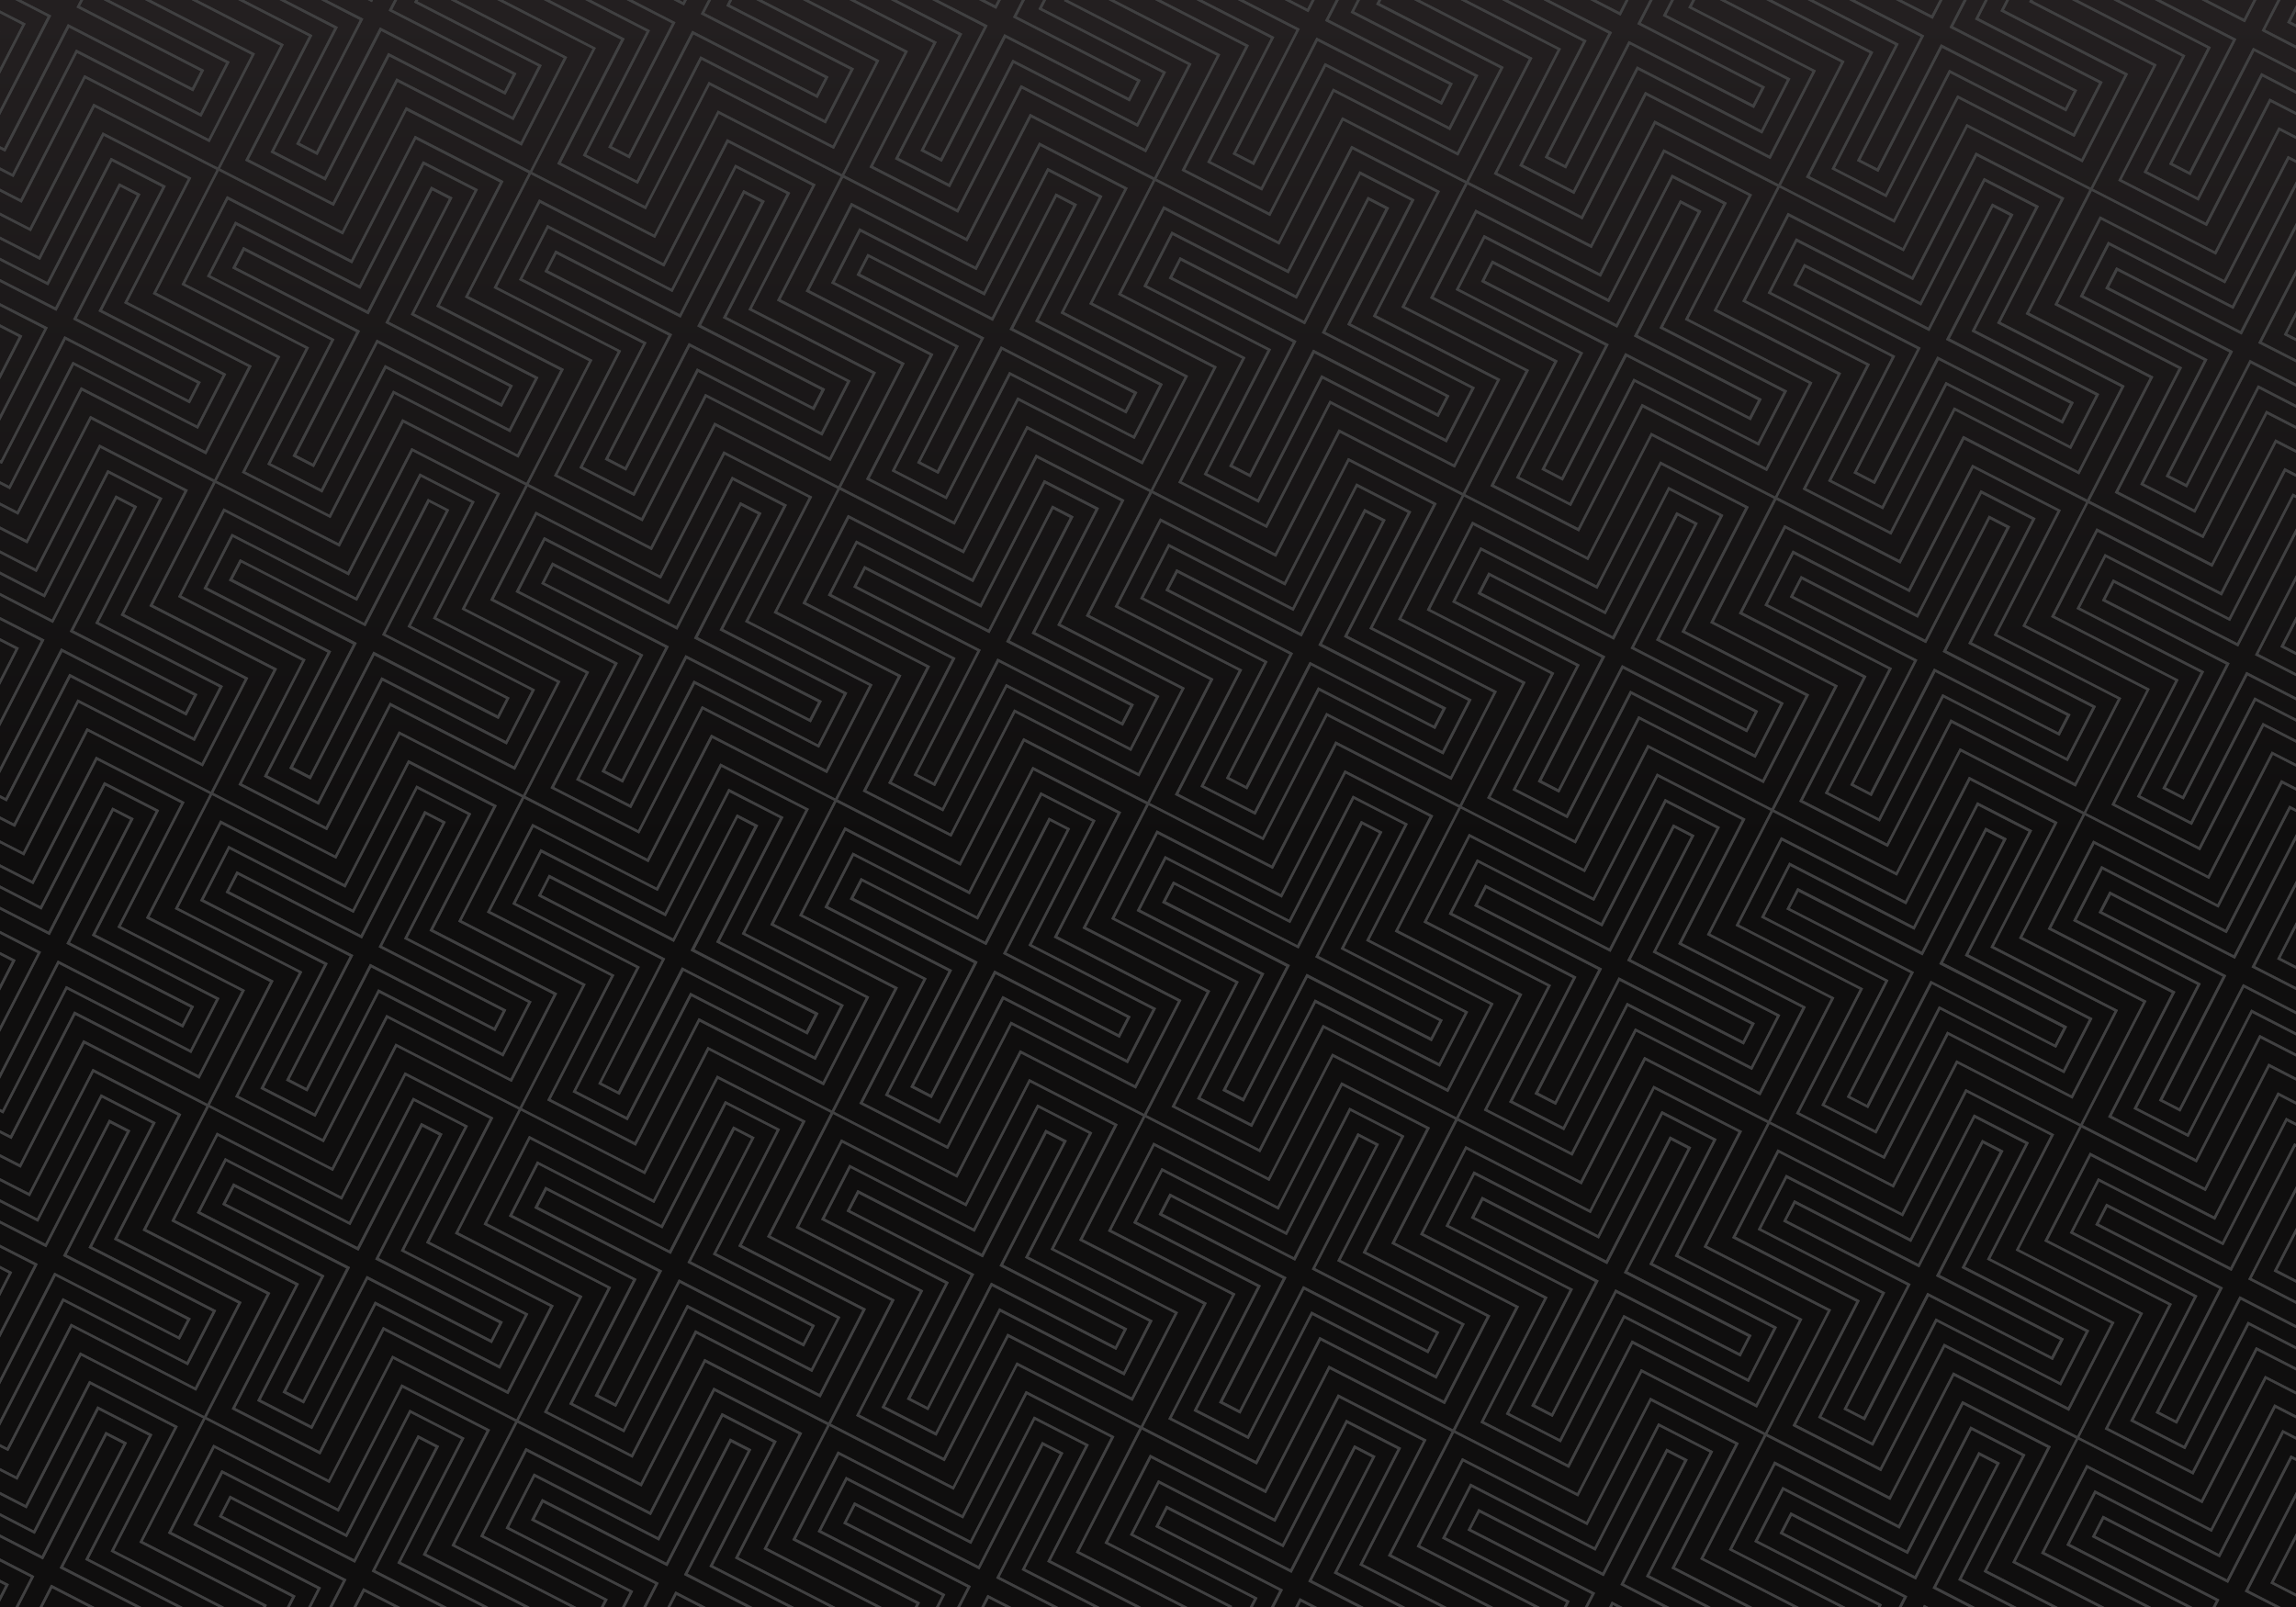 <?xml version="1.0" encoding="utf-8"?>
<!-- Generator: Adobe Illustrator 21.0.0, SVG Export Plug-In . SVG Version: 6.00 Build 0)  -->
<svg version="1.1" xmlns="http://www.w3.org/2000/svg" xmlns:xlink="http://www.w3.org/1999/xlink" x="0px" y="0px"
	 viewBox="0 0 1400 980" enable-background="new 0 0 1400 980" xml:space="preserve">
<g id="background">
</g>
<g id="object">
	<linearGradient id="SVGID_1_" gradientUnits="userSpaceOnUse" x1="700" y1="517.089" x2="700" y2="-49.575">
		<stop  offset="0" style="stop-color:#0F0E0E"/>
		<stop  offset="0.897" style="stop-color:#231F20"/>
	</linearGradient>
	<rect fill="url(#SVGID_1_)" width="1400" height="980"/>
	<g>
		<polygon fill="#404041" points="1307.1,105.2 1340.6,122.4 1379.5,46.6 1400,57.2 1400,55.5 1378.8,44.6 1339.9,120.3 
			1309.2,104.5 1348.1,28.8 1292,0 1288.7,0 1346,29.4 		"/>
		<polygon fill="#404041" points="0,19.6 0.1,19.4 0,19.4 		"/>
		<polygon fill="#404041" points="42.1,16.8 117.8,55.7 124.4,42.7 48.7,3.8 50.7,0 49,0 46.7,4.5 122.4,43.4 117.1,53.6 41.4,14.7 
			2.5,90.4 0,89.2 0,90.9 3.2,92.5 		"/>
		<polygon fill="#404041" points="47,32.3 122.8,71.2 140,37.7 66.5,0 63.2,0 137.9,38.4 122.1,69.1 46.4,30.2 7.5,106 0,102.1 
			0,103.8 8.2,108 		"/>
		<polygon fill="#404041" points="165,92.9 198.5,110.1 237.4,34.4 313.1,73.2 330.3,39.8 254.6,0.9 255,0 253.3,0 252.5,1.5 
			328.3,40.4 312.5,71.2 236.7,32.3 197.8,108 167.1,92.2 206,16.5 173.8,0 170.5,0 203.9,17.2 		"/>
		<polygon fill="#404041" points="180.6,87.9 193.5,94.5 232.4,18.8 308.1,57.7 314.8,44.7 239.1,5.9 242.1,0 240.4,0 237,6.5 
			312.7,45.4 307.5,55.7 231.7,16.8 192.9,92.5 182.6,87.2 221.5,11.5 199.1,0 195.8,0 219.4,12.2 		"/>
		<polygon fill="#404041" points="52,47.8 127.8,86.7 155.5,32.7 91.8,0 88.4,0 153.4,33.4 127.1,84.7 51.4,45.8 12.5,121.5 
			0,115.1 0,116.8 13.2,123.6 		"/>
		<polygon fill="#404041" points="1322.6,100.2 1335.6,106.8 1374.5,31.1 1400,44.2 1400,42.5 1373.8,29.1 1334.9,104.8 
			1324.7,99.5 1363.6,23.8 1317.3,0 1313.9,0 1361.5,24.5 		"/>
		<polygon fill="#404041" points="227.4,0 224.3,0 226.8,1.3 		"/>
		<polygon fill="#404041" points="0,184.9 0,186.6 27.1,200.5 0,253.1 0,256.5 29.1,199.8 		"/>
		<polygon fill="#404041" points="15.6,14.4 0,6.4 0,8.1 13.6,15.1 0,41.5 0,44.9 		"/>
		<path fill="#404041" d="M421.2,769.3l38.9-75.7l-13-6.7l-38.9,75.7l-75.7-38.9l-6.7,13l75.7,38.9l-38.9,75.7l13,6.7l38.9-75.7
			l75.7,38.9l6.7-13L421.2,769.3z M489.6,819.1l-75.7-38.9L375,855.9l-10.2-5.3l38.9-75.7l-75.7-38.9l5.3-10.2l75.7,38.9l38.9-75.7
			l10.2,5.3L419.2,770l75.7,38.9L489.6,819.1z"/>
		<polygon fill="#404041" points="40,207.1 115.7,246 122.4,233 46.7,194.2 85.6,118.4 72.6,111.8 33.7,187.5 0,170.2 0,171.9 
			34.4,189.6 73.3,113.8 83.5,119.1 44.6,194.8 120.3,233.7 115.1,244 39.3,205.1 0.5,280.8 0,280.6 0,282.3 1.1,282.8 		"/>
		<polygon fill="#404041" points="0,231.2 13.6,204.8 0,197.8 0,199.5 11.5,205.5 0,227.9 		"/>
		<polygon fill="#404041" points="283.2,876.9 249.8,859.7 210.9,935.4 135.1,896.5 117.9,930 193.7,968.9 188,980 189.7,980 
			195.7,968.2 120,929.3 135.8,898.6 211.5,937.5 250.4,861.7 281.2,877.5 242.3,953.3 294.4,980 297.7,980 244.3,952.6 		"/>
		<polygon fill="#404041" points="45,222.6 120.7,261.5 137.9,228.1 62.2,189.2 101.1,113.4 67.6,96.2 28.7,172 0,157.2 0,158.9 
			29.4,174 68.3,98.3 99,114.1 60.1,189.8 135.9,228.7 120.1,259.5 44.3,220.6 5.5,296.3 0,293.5 0,295.2 6.1,298.4 		"/>
		<polygon fill="#404041" points="1291.6,110.2 1345.6,137.9 1384.5,62.2 1400,70.1 1400,68.4 1383.8,60.1 1344.9,135.8 
			1293.6,109.5 1332.5,33.8 1266.8,0 1263.4,0 1330.5,34.4 		"/>
		<polygon fill="#404041" points="1184.4,0 1182.7,0 1177.8,9.4 1159.4,0 1156.1,0 1178.5,11.5 		"/>
		<polygon fill="#404041" points="50,238.2 125.7,277.1 153.5,223.1 77.7,184.2 116.6,108.4 62.6,80.7 23.7,156.4 0,144.3 0,146 
			24.4,158.5 63.3,82.8 114.6,109.1 75.7,184.8 151.4,223.7 125.1,275 49.3,236.1 10.4,311.9 0,306.5 0,308.2 11.1,313.9 		"/>
		<polygon fill="#404041" points="298.8,871.9 244.8,844.2 205.9,919.9 130.1,881 102.4,935 178.1,973.9 175,980 176.7,980 
			180.2,973.2 104.5,934.3 130.8,883 206.5,921.9 245.4,846.2 296.7,872.5 257.8,948.3 319.6,980 323,980 259.9,947.6 		"/>
		<polygon fill="#404041" points="29.1,10.1 0,66.8 0,70.1 31.2,9.5 12.7,0 9.4,0 		"/>
		<polygon fill="#404041" points="751.6,94 764.6,100.7 803.4,25 879.2,63.9 885.8,50.9 810.1,12 816.3,0 814.5,0 808,12.7 
			883.8,51.6 878.5,61.8 802.8,22.9 763.9,98.6 753.7,93.4 792.5,17.6 758.2,0 754.8,0 790.5,18.3 		"/>
		<polygon fill="#404041" points="720.5,104 774.5,131.8 813.4,56 889.2,94.9 916.9,40.9 841.2,2 842.2,0 840.5,0 839.1,2.7 
			914.8,41.6 888.5,92.9 812.8,54 773.9,129.7 722.6,103.4 761.5,27.6 707.7,0 704.3,0 759.4,28.3 		"/>
		<polygon fill="#404041" points="736.1,99 769.5,116.2 808.4,40.5 884.2,79.4 901.4,45.9 825.6,7 829.2,0 827.5,0 823.6,7.7 
			899.3,46.6 883.5,77.3 807.8,38.4 768.9,114.2 738.1,98.4 777,22.6 732.9,0 729.6,0 775,23.3 		"/>
		<polygon fill="#404041" points="801.6,0 799.9,0 797.1,5.4 786.7,0 783.4,0 797.8,7.4 		"/>
		<polygon fill="#404041" points="530.2,102 584.2,129.7 623.1,54 698.8,92.9 726.5,38.9 650.9,0 649.1,0 648.8,0.6 724.5,39.5 
			698.1,90.8 622.4,51.9 583.5,127.6 532.2,101.3 571.1,25.6 521.3,0 518,0 569.1,26.2 		"/>
		<polygon fill="#404041" points="1116.8,103.1 1150.2,120.3 1189.1,44.6 1264.9,83.5 1282.1,50 1206.3,11.1 1212,0 1210.3,0 
			1204.3,11.8 1280,50.7 1264.2,81.4 1188.5,42.5 1149.6,118.3 1118.8,102.5 1157.7,26.7 1105.6,0 1102.3,0 1155.6,27.4 		"/>
		<polygon fill="#404041" points="910.9,106.1 964.9,133.8 1003.8,58.1 1079.5,97 1107.2,43 1031.5,4.1 1033.6,0 1031.9,0 
			1029.4,4.7 1105.2,43.6 1078.8,94.9 1003.1,56 964.2,131.7 912.9,105.4 951.8,29.7 894,0 890.7,0 949.8,30.3 		"/>
		<polygon fill="#404041" points="993,0 991.3,0 987.5,7.4 973.1,0 969.7,0 988.1,9.5 		"/>
		<polygon fill="#404041" points="149.5,97.9 203.5,125.6 242.4,49.9 318.1,88.8 345.8,34.8 278.1,0 274.8,0 343.8,35.4 317.5,86.7 
			241.7,47.8 202.8,123.6 151.6,97.2 190.4,21.5 148.6,0 145.3,0 188.4,22.1 		"/>
		<polygon fill="#404041" points="941.9,96.1 954.9,102.7 993.8,27 1069.5,65.9 1076.2,52.9 1000.4,14.1 1007.7,0 1005.9,0 
			998.4,14.7 1074.1,53.6 1068.9,63.8 993.1,25 954.2,100.7 944,95.4 982.9,19.7 944.5,0 941.2,0 980.8,20.4 		"/>
		<polygon fill="#404041" points="926.4,101.1 959.9,118.3 998.8,42.5 1074.5,81.4 1091.7,47.9 1016,9.1 1020.6,0 1018.9,0 
			1013.9,9.7 1089.6,48.6 1073.9,79.4 998.1,40.5 959.2,116.2 928.5,100.4 967.4,24.7 919.3,0 915.9,0 965.3,25.3 		"/>
		<polygon fill="#404041" points="1132.3,98.1 1145.3,104.8 1184.1,29.1 1259.9,67.9 1266.5,55 1190.8,16.1 1199.1,0 1197.3,0 
			1188.7,16.8 1264.5,55.6 1259.2,65.9 1183.5,27 1144.6,102.7 1134.3,97.5 1173.2,21.7 1130.9,0 1127.5,0 1171.2,22.4 		"/>
		<polygon fill="#404041" points="1375.8,0 1374.1,0 1368.2,11.5 1345.8,0 1342.5,0 1368.8,13.6 		"/>
		<polygon fill="#404041" points="370.9,89.9 383.9,96.6 422.8,20.9 498.5,59.8 505.1,46.8 429.4,7.9 433.5,0 431.8,0 427.3,8.6 
			503.1,47.5 497.8,57.7 422.1,18.8 383.2,94.5 373,89.3 411.8,13.6 385.5,0 382.1,0 409.8,14.2 		"/>
		<polygon fill="#404041" points="418.8,0 417.1,0 416.4,1.3 414,0 410.7,0 417.1,3.3 		"/>
		<polygon fill="#404041" points="1400,27.8 1381.1,18.1 1390.5,0 1388.7,0 1379.1,18.8 1400,29.6 		"/>
		<polygon fill="#404041" points="355.4,94.9 388.9,112.1 427.7,36.4 503.5,75.3 520.7,41.8 444.9,2.9 446.4,0 444.7,0 442.9,3.6 
			518.6,42.5 502.8,73.2 427.1,34.3 388.2,110.1 357.4,94.3 396.3,18.5 360.2,0 356.9,0 394.3,19.2 		"/>
		<polygon fill="#404041" points="1400,3.3 1394.6,13.8 1400,16.6 1400,14.9 1396.7,13.2 1400,6.7 		"/>
		<polygon fill="#404041" points="545.7,97 579.2,114.2 618.1,38.4 693.8,77.3 711,43.9 635.3,5 637.8,0 636.1,0 633.2,5.6 
			709,44.5 693.2,75.3 617.4,36.4 578.5,112.1 547.8,96.3 586.7,20.6 546.6,0 543.2,0 584.6,21.3 		"/>
		<polygon fill="#404041" points="561.3,92 574.2,98.6 613.1,22.9 688.8,61.8 695.5,48.8 619.8,10 624.9,0 623.1,0 617.7,10.6 
			693.4,49.5 688.2,59.7 612.4,20.9 573.5,96.6 563.3,91.3 602.2,15.6 571.8,0 568.5,0 600.1,16.3 		"/>
		<polygon fill="#404041" points="1101.2,108.1 1155.2,135.8 1194.1,60.1 1269.9,99 1297.6,45 1221.9,6.1 1225,0 1223.3,0 
			1219.8,6.8 1295.5,45.7 1269.2,97 1193.5,58.1 1154.6,133.8 1103.3,107.5 1142.2,31.7 1080.4,0 1077,0 1140.1,32.4 		"/>
		<polygon fill="#404041" points="610.2,0 608.5,0 606.8,3.3 600.4,0 597,0 607.5,5.4 		"/>
		<polygon fill="#404041" points="339.8,99.9 393.8,127.7 432.7,51.9 508.5,90.8 536.2,36.8 464.5,0 461.2,0 534.1,37.5 507.8,88.8 
			432.1,49.9 393.2,125.6 341.9,99.3 380.8,23.5 335,0 331.6,0 378.7,24.2 		"/>
		<polygon fill="#404041" points="1286.3,543.6 1279.7,556.6 1355.4,595.5 1316.5,671.2 1329.5,677.9 1368.3,602.1 1400,618.4 
			1400,616.7 1367.7,600.1 1328.8,675.8 1318.6,670.6 1357.4,594.8 1281.7,555.9 1287,545.7 1362.7,584.6 1400,511.9 1400,508.6 
			1362,582.5 		"/>
		<polygon fill="#404041" points="1400,220.9 1400,219.2 1379.1,208.5 1400,167.8 1400,164.4 1377,209.2 		"/>
		<polygon fill="#404041" points="1400,376 1390.5,394.5 1400,399.4 1400,397.7 1392.6,393.8 1400,379.4 		"/>
		<polygon fill="#404041" points="1352.1,551.5 1276.3,512.6 1248.6,566.6 1324.3,605.5 1285.4,681.2 1339.4,708.9 1378.3,633.2 
			1400,644.3 1400,642.6 1377.7,631.1 1338.8,706.9 1287.5,680.5 1326.4,604.8 1250.7,565.9 1277,514.6 1352.7,553.5 1391.6,477.8 
			1400,482.1 1400,480.4 1390.9,475.7 		"/>
		<polygon fill="#404041" points="1400,562.4 1388.5,584.9 1400,590.8 1400,589.1 1390.5,584.2 1400,565.7 		"/>
		<path fill="#404041" d="M436.7,764.3l38.9-75.7l-33.5-17.2l-38.9,75.7l-75.7-38.9l-17.2,33.5l75.7,38.9l-38.9,75.7l33.5,17.2
			l38.9-75.7l75.7,38.9l17.2-33.5L436.7,764.3z M494.6,834.6l-75.7-38.9L380,871.5l-30.8-15.8l38.9-75.7L312.4,741l15.8-30.8
			l75.7,38.9l38.9-75.7l30.8,15.8L434.7,765l75.7,38.9L494.6,834.6z"/>
		<polygon fill="#404041" points="1400,603.7 1400,602 1375,589.2 1400,540.5 1400,537.2 1372.9,589.8 		"/>
		<polygon fill="#404041" points="1354.1,361.1 1278.4,322.2 1250.6,376.2 1326.4,415.1 1287.5,490.9 1341.5,518.6 1380.4,442.9 
			1400,452.9 1400,451.2 1379.7,440.8 1340.8,516.5 1289.5,490.2 1328.4,414.5 1252.7,375.6 1279,324.3 1354.8,363.2 1393.7,287.5 
			1400,290.7 1400,289 1393,285.4 		"/>
		<polygon fill="#404041" points="47.9,428.5 123.7,467.4 151.4,413.4 75.7,374.5 114.6,298.8 60.6,271.1 21.7,346.8 0,335.7 
			0,337.4 22.3,348.8 61.2,273.1 112.5,299.5 73.6,375.2 149.3,414.1 123,465.4 47.3,426.5 8.4,502.2 0,497.9 0,499.6 9.1,504.3 		
			"/>
		<polygon fill="#404041" points="1400,412.3 1400,410.6 1377,398.8 1400,354.1 1400,350.8 1375,399.5 		"/>
		<polygon fill="#404041" points="1288.4,353.3 1281.7,366.3 1357.4,405.1 1318.5,480.9 1331.5,487.5 1370.4,411.8 1400,427 
			1400,425.3 1369.7,409.7 1330.8,485.5 1320.6,480.2 1359.5,404.5 1283.8,365.6 1289,355.4 1364.7,394.2 1400,325.6 1400,322.2 
			1364.1,392.2 		"/>
		<polygon fill="#404041" points="1359.1,376.7 1283.4,337.8 1266.2,371.2 1341.9,410.1 1303,485.9 1336.5,503.1 1375.4,427.3 
			1400,440 1400,438.3 1374.7,425.3 1335.8,501 1305.1,485.2 1344,409.5 1268.2,370.6 1284,339.8 1359.8,378.7 1398.6,303 
			1400,303.7 1400,302 1398,300.9 		"/>
		<polygon fill="#404041" points="1357,567 1281.3,528.1 1264.1,561.6 1339.9,600.5 1301,676.2 1334.4,693.4 1373.3,617.7 
			1400,631.4 1400,629.7 1372.7,615.6 1333.8,691.3 1303,675.6 1341.9,599.8 1266.2,560.9 1282,530.2 1357.7,569.1 1396.6,493.3 
			1400,495.1 1400,493.4 1395.9,491.3 		"/>
		<polygon fill="#404041" points="1399.9,960.6 1400,960.6 1400,960.4 		"/>
		<polygon fill="#404041" points="1352.9,947.7 1277.2,908.8 1260,942.3 1333.5,980 1336.8,980 1262.1,941.6 1277.9,910.9 
			1353.6,949.8 1392.5,874 1400,877.9 1400,876.2 1391.8,872 		"/>
		<polygon fill="#404041" points="1357.9,963.2 1282.2,924.3 1275.6,937.3 1351.3,976.2 1349.3,980 1351,980 1353.3,975.5 
			1277.6,936.6 1282.9,926.4 1358.6,965.3 1397.5,889.6 1400,890.8 1400,889.1 1396.8,887.5 		"/>
		<polygon fill="#404041" points="1400,938.5 1400,935.1 1384.4,965.5 1400,973.6 1400,971.9 1386.4,964.9 		"/>
		<polygon fill="#404041" points="1370.9,969.9 1400,913.2 1400,909.9 1368.8,970.5 1387.3,980 1390.6,980 		"/>
		<polygon fill="#404041" points="1348,932.2 1272.2,893.3 1244.5,947.3 1308.2,980 1311.6,980 1246.6,946.6 1272.9,895.3 
			1348.6,934.2 1387.5,858.5 1400,864.9 1400,863.2 1386.8,856.4 		"/>
		<polygon fill="#404041" points="1355,757.4 1279.3,718.5 1262.1,751.9 1337.8,790.8 1298.9,866.6 1332.4,883.8 1371.3,808 
			1400,822.8 1400,821.1 1370.6,806 1331.7,881.7 1301,865.9 1339.9,790.2 1264.1,751.3 1279.9,720.5 1355.7,759.4 1394.5,683.7 
			1400,686.5 1400,684.8 1393.9,681.6 		"/>
		<polygon fill="#404041" points="1360,772.9 1284.3,734 1277.6,747 1353.3,785.8 1314.4,861.6 1327.4,868.2 1366.3,792.5 
			1400,809.8 1400,808.1 1365.6,790.4 1326.7,866.2 1316.5,860.9 1355.4,785.2 1279.7,746.3 1284.9,736 1360.7,774.9 1399.5,699.2 
			1400,699.4 1400,697.7 1398.9,697.2 		"/>
		<polygon fill="#404041" points="1400,748.8 1386.4,775.2 1400,782.2 1400,780.5 1388.5,774.5 1400,752.1 		"/>
		<polygon fill="#404041" points="1400,795.1 1400,793.4 1372.9,779.5 1400,726.9 1400,723.5 1370.9,780.2 		"/>
		<polygon fill="#404041" points="1350,741.8 1274.3,702.9 1246.5,756.9 1322.3,795.8 1283.4,871.6 1337.4,899.3 1376.3,823.6 
			1400,835.7 1400,834 1375.6,821.5 1336.7,897.2 1285.4,870.9 1324.3,795.2 1248.6,756.3 1274.9,705 1350.7,743.9 1389.6,668.1 
			1400,673.5 1400,671.8 1388.9,666.1 		"/>
		<polygon fill="#404041" points="1400,189.7 1392.6,204.2 1400,208 1400,206.3 1394.6,203.5 1400,193 		"/>
		<polygon fill="#404041" points="111.6,626.7 118.3,613.7 42.6,574.9 81.5,499.1 68.5,492.5 29.6,568.2 0,553 0,554.7 30.3,570.3 
			69.2,494.5 79.4,499.8 40.5,575.5 116.2,614.4 111,624.6 35.3,585.8 0,654.4 0,657.8 35.9,587.8 		"/>
		<polygon fill="#404041" points="40.9,603.3 116.6,642.2 133.8,608.8 58.1,569.9 97,494.1 63.5,476.9 24.6,552.7 0,540 0,541.7 
			25.3,554.7 64.2,479 94.9,494.8 56,570.5 131.8,609.4 116,640.2 40.2,601.3 1.4,677 0,676.3 0,678 2,679.1 		"/>
		<polygon fill="#404041" points="0,567.7 0,569.4 23,581.2 0,625.9 0,629.2 25,580.5 		"/>
		<polygon fill="#404041" points="114.6,832.6 131.8,799.1 56.1,760.2 94.9,684.5 61.5,667.3 22.6,743 0,731.4 0,733.1 23.2,745.1 
			62.1,669.3 92.9,685.1 54,760.9 129.7,799.8 113.9,830.5 38.2,791.6 0,866 0,869.4 38.9,793.7 		"/>
		<polygon fill="#404041" points="43.9,809.2 119.6,848.1 147.3,794.1 71.6,755.2 110.5,679.5 56.5,651.8 17.6,727.5 0,718.5 
			0,720.2 18.2,729.5 57.1,653.8 108.4,680.2 69.5,755.9 145.3,794.8 118.9,846.1 43.2,807.2 4.3,882.9 0,880.7 0,882.4 5,884.9 		
			"/>
		<polygon fill="#404041" points="0,604 9.5,585.5 0,580.6 0,582.3 7.4,586.1 0,600.6 		"/>
		<polygon fill="#404041" points="113.7,436.4 120.3,423.4 44.6,384.5 83.5,308.8 70.5,302.1 31.7,377.9 0,361.6 0,363.3 
			32.3,379.9 71.2,304.2 81.5,309.4 42.6,385.2 118.3,424.1 113,434.3 37.3,395.4 0,468.1 0,471.4 38,397.5 		"/>
		<polygon fill="#404041" points="43,413 118.7,451.9 135.9,418.4 60.1,379.5 99,303.8 65.6,286.6 26.7,362.3 0,348.6 0,350.3 
			27.3,364.4 66.2,288.7 97,304.4 58.1,380.2 133.8,419.1 118,449.8 42.3,410.9 3.4,486.7 0,484.9 0,486.6 4.1,488.7 		"/>
		<polygon fill="#404041" points="0,417.6 11.5,395.1 0,389.2 0,390.9 9.5,395.8 0,414.3 		"/>
		<polygon fill="#404041" points="45.9,618.9 121.6,657.8 149.4,603.8 73.6,564.9 112.5,489.1 58.5,461.4 19.6,537.1 0,527.1 
			0,528.8 20.3,539.2 59.2,463.5 110.5,489.8 71.6,565.5 147.3,604.4 121,655.7 45.2,616.8 6.3,692.5 0,689.3 0,691 7,694.6 		"/>
		<polygon fill="#404041" points="0,376.3 0,378 25,390.8 0,439.5 0,442.8 27.1,390.1 		"/>
		<polygon fill="#404041" points="1285.4,147.4 1268.2,180.9 1343.9,219.8 1305.1,295.5 1338.5,312.7 1377.4,237 1400,248.6 
			1400,246.9 1376.8,234.9 1337.9,310.7 1307.1,294.9 1346,219.1 1270.3,180.2 1286.1,149.5 1361.8,188.4 1400,114 1400,110.6 
			1361.1,186.3 		"/>
		<polygon fill="#404041" points="24.2,980 25.9,980 31.8,968.5 54.2,980 57.5,980 31.2,966.4 		"/>
		<polygon fill="#404041" points="0,952.2 18.9,961.8 9.5,980 11.3,980 20.9,961.2 0,950.4 		"/>
		<polygon fill="#404041" points="0,976.7 5.4,966.2 0,963.4 0,965.1 3.3,966.8 0,973.3 		"/>
		<polygon fill="#404041" points="1290.4,163 1283.7,175.9 1359.5,214.8 1320.6,290.5 1333.5,297.2 1372.4,221.5 1400,235.6 
			1400,233.9 1371.8,219.4 1332.9,295.1 1322.6,289.9 1361.5,214.1 1285.8,175.2 1291.1,165 1366.8,203.9 1400,139.2 1400,135.9 
			1366.1,201.8 		"/>
		<polygon fill="#404041" points="1356.1,170.8 1280.4,131.9 1252.7,185.9 1328.4,224.8 1289.5,300.5 1343.5,328.2 1382.4,252.5 
			1400,261.5 1400,259.8 1381.8,250.5 1342.9,326.2 1291.6,299.8 1330.5,224.1 1254.7,185.2 1281.1,133.9 1356.8,172.8 1395.7,97.1 
			1400,99.3 1400,97.6 1395,95.1 		"/>
		<polygon fill="#404041" points="109.6,817 116.3,804.1 40.5,765.2 79.4,689.5 66.5,682.8 27.6,758.5 0,744.4 0,746.1 28.2,760.6 
			67.1,684.9 77.4,690.1 38.5,765.9 114.2,804.7 108.9,815 33.2,776.1 0,840.8 0,844.1 33.9,778.2 		"/>
		<polygon fill="#404041" points="77.4,879.8 64.4,873.2 25.5,948.9 0,935.8 0,937.5 26.2,951 65.1,875.2 75.3,880.5 36.4,956.2 
			82.8,980 86.1,980 38.5,955.5 		"/>
		<polygon fill="#404041" points="0,790.3 7.4,775.8 0,772 0,773.7 5.4,776.5 0,787 		"/>
		<polygon fill="#404041" points="0,759.1 0,760.8 20.9,771.5 0,812.2 0,815.6 23,770.8 		"/>
		<polygon fill="#404041" points="108.4,869.8 54.4,842.1 15.5,917.8 0,909.9 0,911.6 16.2,919.9 55.1,844.2 106.4,870.5 
			67.5,946.2 133.3,980 136.6,980 69.5,945.6 		"/>
		<polygon fill="#404041" points="92.9,874.8 59.4,857.6 20.5,933.4 0,922.8 0,924.5 21.2,935.4 60.1,859.7 90.8,875.5 51.9,951.2 
			108,980 111.3,980 54,950.6 		"/>
		<polygon fill="#404041" points="267.7,881.9 254.8,875.2 215.9,950.9 140.1,912.1 133.5,925 209.2,963.9 200.9,980 202.7,980 
			211.3,963.2 135.5,924.4 140.8,914.1 216.5,953 255.4,877.3 265.7,882.5 226.8,958.3 269.1,980 272.5,980 228.8,957.6 		"/>
		<path fill="#404041" d="M235,386.6l38.9-75.7l-13-6.7L222,379.9L146.3,341l-6.7,13l75.7,38.9l-38.9,75.7l13,6.7l38.9-75.7
			l75.7,38.9l6.7-13L235,386.6z M303.4,436.3l-75.7-38.9l-38.9,75.7l-10.2-5.3l38.9-75.7l-75.7-38.9l5.3-10.2l75.7,38.9l38.9-75.7
			l10.2,5.3l-38.9,75.7l75.7,38.9L303.4,436.3z"/>
		<path fill="#404041" d="M833,763.4l38.9-75.7l-54-27.7L779,735.7l-75.7-38.9l-27.7,54l75.7,38.9l-38.9,75.7l54,27.7l38.9-75.7
			l75.7,38.9l27.7-54L833,763.4z M880.3,854.2l-75.7-38.9l-38.9,75.7l-51.3-26.3l38.9-75.7l-75.7-38.9l26.3-51.3l75.7,38.9
			l38.9-75.7l51.3,26.3l-38.9,75.7l75.7,38.9L880.3,854.2z"/>
		<path fill="#404041" d="M250.5,381.6l38.9-75.7l-33.5-17.2L217,364.4l-75.7-38.9L124.1,359l75.7,38.9l-38.9,75.7l33.5,17.2
			l38.9-75.7l75.7,38.9l17.2-33.5L250.5,381.6z M308.4,451.9L232.6,413l-38.9,75.7L163,472.9l38.9-75.7l-75.7-38.9l15.8-30.8
			l75.7,38.9l38.9-75.7l30.8,15.8l-38.9,75.7l75.7,38.9L308.4,451.9z"/>
		<path fill="#404041" d="M992.3,775.4l38.9-75.7l-13-6.7l-38.9,75.7l-75.7-38.9l-6.7,13l75.7,38.9l-38.9,75.7l13,6.7l38.9-75.7
			l75.7,38.9l6.7-13L992.3,775.4z M1060.7,825.2l-75.7-38.9l-38.9,75.7l-10.2-5.3l38.9-75.7L899,742.2l5.3-10.2l75.7,38.9l38.9-75.7
			l10.2,5.3l-38.9,75.7l75.7,38.9L1060.7,825.2z"/>
		<path fill="#404041" d="M817.4,768.4l38.9-75.7l-33.5-17.2L784,751.2l-75.7-38.9L691,745.8l75.7,38.9l-38.9,75.7l33.5,17.2
			l38.9-75.7l75.7,38.9l17.2-33.5L817.4,768.4z M875.3,838.7l-75.7-38.9l-38.9,75.7l-30.8-15.8l38.9-75.7l-75.7-38.9l15.8-30.8
			l75.7,38.9l38.9-75.7l30.8,15.8l-38.9,75.7l75.7,38.9L875.3,838.7z"/>
		<path fill="#404041" d="M1163,783.8l-38.9,75.7l13,6.7l38.9-75.7l75.7,38.9l6.7-13l-75.7-38.9l38.9-75.7l-13-6.7l-38.9,75.7
			l-75.7-38.9l-6.7,13L1163,783.8z M1094.6,734l75.7,38.9l38.9-75.7l10.2,5.3l-38.9,75.7l75.7,38.9l-5.3,10.2l-75.7-38.9l-38.9,75.7
			l-10.2-5.3l38.9-75.7l-75.7-38.9L1094.6,734z"/>
		<path fill="#404041" d="M801.9,773.4l38.9-75.7l-13-6.7l-38.9,75.7l-75.7-38.9l-6.7,13l75.7,38.9l-38.9,75.7l13,6.7l38.9-75.7
			l75.7,38.9l6.7-13L801.9,773.4z M870.3,823.2l-75.7-38.9L755.7,860l-10.2-5.3l38.9-75.7l-75.7-38.9l5.3-10.2l75.7,38.9l38.9-75.7
			l10.2,5.3l-38.9,75.7l75.7,38.9L870.3,823.2z"/>
		<path fill="#404041" d="M230.9,767.2l38.9-75.7l-13-6.7l-38.9,75.7l-75.7-38.9l-6.7,13l75.7,38.9l-38.9,75.7l13,6.7l38.9-75.7
			l75.7,38.9l6.7-13L230.9,767.2z M299.3,817l-75.7-38.9l-38.9,75.7l-10.2-5.3l38.9-75.7L137.6,734l5.3-10.2l75.7,38.9l38.9-75.7
			l10.2,5.3l-38.9,75.7l75.7,38.9L299.3,817z"/>
		<path fill="#404041" d="M252.5,191.2l38.9-75.7l-33.5-17.2L219.1,174l-75.7-38.9l-17.2,33.5l75.7,38.9L163,283.2l33.5,17.2
			l38.9-75.7l75.7,38.9l17.2-33.5L252.5,191.2z M310.4,261.5l-75.7-38.9l-38.9,75.7L165,282.6l38.9-75.7L128.2,168l15.8-30.8
			l75.7,38.9l38.9-75.7l30.8,15.8l-38.9,75.7l75.7,38.9L310.4,261.5z"/>
		<path fill="#404041" d="M316.1,279.1l27.7-54l-75.7-38.9l38.9-75.7l-54-27.7l-38.9,75.7l-75.7-38.9l-27.7,54l75.7,38.9l-38.9,75.7
			l54,27.7l38.9-75.7L316.1,279.1z M200.8,313.9l-51.3-26.3l38.9-75.7l-75.7-38.9l26.3-51.3l75.7,38.9l38.9-75.7l51.3,26.3
			L266,186.9l75.7,38.9l-26.3,51.3l-75.7-38.9L200.8,313.9z"/>
		<path fill="#404041" d="M1023.3,765.5l38.9-75.7l-54-27.7l-38.9,75.7l-75.7-38.9l-27.7,54l75.7,38.9l-38.9,75.7l54,27.7l38.9-75.7
			l75.7,38.9l27.7-54L1023.3,765.5z M1070.7,856.3l-75.7-38.9L956,893.1l-51.3-26.3l38.9-75.7l-75.7-38.9l26.3-51.3l75.7,38.9
			l38.9-75.7l51.3,26.3l-38.9,75.7L1097,805L1070.7,856.3z"/>
		<path fill="#404041" d="M314,469.5l27.7-54L266,376.6l38.9-75.7l-54-27.7L212,348.8L136.3,310l-27.7,54l75.7,38.9l-38.9,75.7
			l54,27.7l38.9-75.7L314,469.5z M198.7,504.2l-51.3-26.3l38.9-75.7l-75.7-38.9L137,312l75.7,38.9l38.9-75.7l51.3,26.3L264,377.2
			l75.7,38.9l-26.3,51.3l-75.7-38.9L198.7,504.2z"/>
		<path fill="#404041" d="M388.1,590.2L349.2,666l33.5,17.2l38.9-75.7l75.7,38.9l17.2-33.5L438.8,574l38.9-75.7L444.2,481
			l-38.9,75.7l-75.7-38.9l-17.2,33.5L388.1,590.2z M330.2,519.9l75.7,38.9l38.9-75.7l30.8,15.8l-38.9,75.7l75.7,38.9l-15.8,30.8
			l-75.7-38.9l-38.9,75.7l-30.8-15.8l38.9-75.7l-75.7-38.9L330.2,519.9z"/>
		<path fill="#404041" d="M372.6,595.2L333.7,671l54,27.7l38.9-75.7l75.7,38.9l27.7-54L454.3,569l38.9-75.7l-54-27.7l-38.9,75.7
			l-75.7-38.9l-27.7,54L372.6,595.2z M325.3,504.4l75.7,38.9l38.9-75.7l51.3,26.3l-38.9,75.7l75.7,38.9l-26.3,51.3l-75.7-38.9
			L387,696.6l-51.3-26.3l38.9-75.7l-75.7-38.9L325.3,504.4z"/>
		<path fill="#404041" d="M312,659.8l27.7-54L264,566.9l38.9-75.7l-54-27.7L210,539.2l-75.7-38.9l-27.7,54l75.7,38.9l-38.9,75.7
			l54,27.7l38.9-75.7L312,659.8z M196.7,694.6l-51.3-26.3l38.9-75.7l-75.7-38.9l26.3-51.3l75.7,38.9l38.9-75.7l51.3,26.3l-38.9,75.7
			l75.7,38.9l-26.3,51.3l-75.7-38.9L196.7,694.6z"/>
		<path fill="#404041" d="M326.6,312l-27.7,54l75.7,38.9l-38.9,75.7l54,27.7l38.9-75.7l75.7,38.9l27.7-54l-75.7-38.9l38.9-75.7
			l-54-27.7l-38.9,75.7L326.6,312z M441.9,277.2l51.3,26.3l-38.9,75.7l75.7,38.9l-26.3,51.3L428,430.6l-38.9,75.7L337.8,480
			l38.9-75.7L301,365.3l26.3-51.3l75.7,38.9L441.9,277.2z"/>
		<path fill="#404041" d="M403.6,585.3L364.8,661l13,6.7l38.9-75.7l75.7,38.9l6.7-13l-75.7-38.9l38.9-75.7l-13-6.7l-38.9,75.7
			l-75.7-38.9l-6.7,13L403.6,585.3z M335.2,535.5l75.7,38.9l38.9-75.7l10.2,5.3l-38.9,75.7l75.7,38.9l-5.3,10.2l-75.7-38.9
			l-38.9,75.7l-10.2-5.3l38.9-75.7L330,545.7L335.2,535.5z"/>
		<path fill="#404041" d="M642.6,761.4l38.9-75.7l-54-27.7l-38.9,75.7l-75.7-38.9l-27.7,54l75.7,38.9L522,863.4l54,27.7l38.9-75.7
			l75.7,38.9l27.7-54L642.6,761.4z M690,852.2l-75.7-38.9L575.3,889l-51.3-26.3l38.9-75.7l-75.7-38.9l26.3-51.3l75.7,38.9l38.9-75.7
			l51.3,26.3L640.6,762l75.7,38.9L690,852.2z"/>
		<path fill="#404041" d="M1147.5,788.8l-38.9,75.7l33.5,17.2l38.9-75.7l75.7,38.9l17.2-33.5l-75.7-38.9l38.9-75.7l-33.5-17.2
			l-38.9,75.7l-75.7-38.9l-17.2,33.5L1147.5,788.8z M1089.6,718.5l75.7,38.9l38.9-75.7l30.8,15.8l-38.9,75.7l75.7,38.9l-15.8,30.8
			l-75.7-38.9l-38.9,75.7l-30.8-15.8l38.9-75.7l-75.7-38.9L1089.6,718.5z"/>
		<path fill="#404041" d="M627.1,766.4l38.9-75.7l-33.5-17.2l-38.9,75.7l-75.7-38.9l-17.2,33.5l75.7,38.9l-38.9,75.7l33.5,17.2
			l38.9-75.7l75.7,38.9l17.2-33.5L627.1,766.4z M685,836.7l-75.7-38.9l-38.9,75.7l-30.8-15.8l38.9-75.7l-75.7-38.9l15.8-30.8
			l75.7,38.9l38.9-75.7l30.8,15.8L625,767l75.7,38.9L685,836.7z"/>
		<path fill="#404041" d="M611.6,771.3l38.9-75.7l-13-6.7l-38.9,75.7l-75.7-38.9l-6.7,13l75.7,38.9l-38.9,75.7l13,6.7l38.9-75.7
			l75.7,38.9l6.7-13L611.6,771.3z M680,821.1l-75.7-38.9L565.4,858l-10.2-5.3L594,777l-75.7-38.9l5.3-10.2l75.7,38.9l38.9-75.7
			l10.2,5.3L609.5,772l75.7,38.9L680,821.1z"/>
		<path fill="#404041" d="M232.9,576.9l38.9-75.7l-13-6.7L220,570.2l-75.7-38.9l-6.7,13l75.7,38.9l-38.9,75.7l13,6.7l38.9-75.7
			l75.7,38.9l6.7-13L232.9,576.9z M301.3,626.7l-75.7-38.9l-38.9,75.7l-10.2-5.3l38.9-75.7l-75.7-38.9l5.3-10.2l75.7,38.9l38.9-75.7
			l10.2,5.3l-38.9,75.7l75.7,38.9L301.3,626.7z"/>
		<path fill="#404041" d="M248.4,571.9l38.9-75.7L253.9,479L215,554.7l-75.7-38.9L122,549.3l75.7,38.9l-38.9,75.7l33.5,17.2
			l38.9-75.7l75.7,38.9l17.2-33.5L248.4,571.9z M306.3,642.2l-75.7-38.9l-38.9,75.7l-30.8-15.8l38.9-75.7l-75.7-38.9l15.8-30.8
			l75.7,38.9l38.9-75.7l30.8,15.8l-38.9,75.7l75.7,38.9L306.3,642.2z"/>
		<path fill="#404041" d="M1007.8,770.4l38.9-75.7l-33.5-17.2l-38.9,75.7l-75.7-38.9l-17.2,33.5l75.7,38.9l-38.9,75.7l33.5,17.2
			l38.9-75.7l75.7,38.9l17.2-33.5L1007.8,770.4z M1065.7,840.8l-75.7-38.9L951,877.6l-30.8-15.8l38.9-75.7l-75.7-38.9l15.8-30.8
			l75.7,38.9l38.9-75.7l30.8,15.8l-38.9,75.7l75.7,38.9L1065.7,840.8z"/>
		<path fill="#404041" d="M582.6,211.6l-38.9,75.7l33.5,17.2l38.9-75.7l75.7,38.9l17.2-33.5l-75.7-38.9l38.9-75.7l-33.5-17.2
			l-38.9,75.7L524,139.2l-17.2,33.5L582.6,211.6z M524.7,141.3l75.7,38.9l38.9-75.7l30.8,15.8L631.2,196l75.7,38.9l-15.8,30.8
			l-75.7-38.9l-38.9,75.7l-30.8-15.8l38.9-75.7l-75.7-38.9L524.7,141.3z"/>
		<path fill="#404041" d="M1083.9,700.9l-27.7,54l75.7,38.9l-38.9,75.7l54,27.7l38.9-75.7l75.7,38.9l27.7-54l-75.7-38.9l38.9-75.7
			l-54-27.7l-38.9,75.7L1083.9,700.9z M1199.2,666.1l51.3,26.3l-38.9,75.7l75.7,38.9l-26.3,51.3l-75.7-38.9l-38.9,75.7l-51.3-26.3
			l38.9-75.7l-75.7-38.9l26.3-51.3l75.7,38.9L1199.2,666.1z"/>
		<path fill="#404041" d="M1153.6,217.7l-38.9,75.7l33.5,17.2l38.9-75.7l75.7,38.9l17.2-33.5l-75.7-38.9l38.9-75.7l-33.5-17.2
			l-38.9,75.7l-75.7-38.9l-17.2,33.5L1153.6,217.7z M1095.7,147.4l75.7,38.9l38.9-75.7l30.8,15.8l-38.9,75.7l75.7,38.9l-15.8,30.8
			l-75.7-38.9l-38.9,75.7l-30.8-15.8l38.9-75.7l-75.7-38.9L1095.7,147.4z"/>
		<path fill="#404041" d="M567,216.6l-38.9,75.7l54,27.7l38.9-75.7l75.7,38.9l27.7-54l-75.7-38.9l38.9-75.7l-54-27.7l-38.9,75.7
			L519,123.7l-27.7,54L567,216.6z M519.7,125.8l75.7,38.9l38.9-75.7l51.3,26.3L646.7,191l75.7,38.9l-26.3,51.3l-75.7-38.9L581.5,318
			l-51.3-26.3l38.9-75.7L493.4,177L519.7,125.8z"/>
		<path fill="#404041" d="M598.1,206.6l-38.9,75.7l13,6.7l38.9-75.7l75.7,38.9l6.7-13l-75.7-38.9l38.9-75.7l-13-6.7l-38.9,75.7
			L529,154.8l-6.7,13L598.1,206.6z M529.7,156.8l75.7,38.9l38.9-75.7l10.2,5.3L615.6,201l75.7,38.9l-5.3,10.2l-75.7-38.9l-38.9,75.7
			l-10.2-5.3l38.9-75.7l-75.7-38.9L529.7,156.8z"/>
		<path fill="#404041" d="M963.3,215.7l-38.9,75.7l33.5,17.2l38.9-75.7l75.7,38.9l17.2-33.5l-75.7-38.9l38.9-75.7l-33.5-17.2
			l-38.9,75.7l-75.7-38.9l-17.2,33.5L963.3,215.7z M905.4,145.4l75.7,38.9l38.9-75.7l30.8,15.8l-38.9,75.7l75.7,38.9l-15.8,30.8
			l-75.7-38.9l-38.9,75.7l-30.8-15.8l38.9-75.7l-75.7-38.9L905.4,145.4z"/>
		<path fill="#404041" d="M978.8,210.7l-38.9,75.7l13,6.7l38.9-75.7l75.7,38.9l6.7-13l-75.7-38.9l38.9-75.7l-13-6.7l-38.9,75.7
			l-75.7-38.9l-6.7,13L978.8,210.7z M910.4,160.9l75.7,38.9l38.9-75.7l10.2,5.3l-38.9,75.7l75.7,38.9l-5.3,10.2l-75.7-38.9
			L952.2,291l-10.2-5.3l38.9-75.7l-75.7-38.9L910.4,160.9z"/>
		<path fill="#404041" d="M757.4,218.6l-38.9,75.7l54,27.7l38.9-75.7l75.7,38.9l27.7-54l-75.7-38.9l38.9-75.7l-54-27.7l-38.9,75.7
			l-75.7-38.9l-27.7,54L757.4,218.6z M710,127.8l75.7,38.9L824.7,91l51.3,26.3L837.1,193l75.7,38.9l-26.3,51.3l-75.7-38.9L771.8,320
			l-51.3-26.3l38.9-75.7l-75.7-38.9L710,127.8z"/>
		<path fill="#404041" d="M788.4,208.7l-38.9,75.7l13,6.7l38.9-75.7l75.7,38.9l6.7-13l-75.7-38.9l38.9-75.7l-13-6.7l-38.9,75.7
			l-75.7-38.9l-6.7,13L788.4,208.7z M720,158.9l75.7,38.9l38.9-75.7l10.2,5.3L806,203l75.7,38.9l-5.3,10.2l-75.7-38.9L761.8,289
			l-10.2-5.3l38.9-75.7l-75.7-38.9L720,158.9z"/>
		<path fill="#404041" d="M1169.1,212.8l-38.9,75.7l13,6.7l38.9-75.7l75.7,38.9l6.7-13l-75.7-38.9l38.9-75.7l-13-6.7l-38.9,75.7
			l-75.7-38.9l-6.7,13L1169.1,212.8z M1100.7,163l75.7,38.9l38.9-75.7l10.2,5.3l-38.9,75.7l75.7,38.9l-5.3,10.2l-75.7-38.9
			l-38.9,75.7l-10.2-5.3l38.9-75.7l-75.7-38.9L1100.7,163z"/>
		<path fill="#404041" d="M947.7,220.7l-38.9,75.7l54,27.7l38.9-75.7l75.7,38.9l27.7-54l-75.7-38.9l38.9-75.7l-54-27.7l-38.9,75.7
			l-75.7-38.9l-27.7,54L947.7,220.7z M900.4,129.9l75.7,38.9L1015,93l51.3,26.3l-38.9,75.7l75.7,38.9l-26.3,51.3l-75.7-38.9
			l-38.9,75.7l-51.3-26.3l38.9-75.7l-75.7-38.9L900.4,129.9z"/>
		<path fill="#404041" d="M1138.1,222.7l-38.9,75.7l54,27.7l38.9-75.7l75.7,38.9l27.7-54l-75.7-38.9l38.9-75.7l-54-27.7l-38.9,75.7
			l-75.7-38.9l-27.7,54L1138.1,222.7z M1090.7,131.9l75.7,38.9l38.9-75.7l51.3,26.3l-38.9,75.7l75.7,38.9l-26.3,51.3l-75.7-38.9
			l-38.9,75.7l-51.3-26.3l38.9-75.7l-75.7-38.9L1090.7,131.9z"/>
		<path fill="#404041" d="M1086,510.5l-27.7,54l75.7,38.9l-38.9,75.7l54,27.7l38.9-75.7l75.7,38.9l27.7-54l-75.7-38.9l38.9-75.7
			l-54-27.7l-38.9,75.7L1086,510.5z M1201.3,475.8l51.3,26.3l-38.9,75.7l75.7,38.9L1263,668l-75.7-38.9l-38.9,75.7l-51.3-26.3
			l38.9-75.7l-75.7-38.9l26.3-51.3l75.7,38.9L1201.3,475.8z"/>
		<path fill="#404041" d="M1149.5,598.4l-38.9,75.7l33.5,17.2l38.9-75.7l75.7,38.9l17.2-33.5l-75.7-38.9l38.9-75.7l-33.5-17.2
			l-38.9,75.7l-75.7-38.9l-17.2,33.5L1149.5,598.4z M1091.6,528.1l75.7,38.9l38.9-75.7l30.8,15.8l-38.9,75.7l75.7,38.9l-15.8,30.8
			l-75.7-38.9l-38.9,75.7l-30.8-15.8l38.9-75.7l-75.7-38.9L1091.6,528.1z"/>
		<path fill="#404041" d="M376.7,214.5l-38.9,75.7l54,27.7l38.9-75.7l75.7,38.9l27.7-54l-75.7-38.9l38.9-75.7l-54-27.7l-38.9,75.7
			l-75.7-38.9l-27.7,54L376.7,214.5z M329.3,123.7l75.7,38.9L444,86.9l51.3,26.3l-38.9,75.7l75.7,38.9l-26.3,51.3L430,240.2
			l-38.9,75.7l-51.3-26.3l38.9-75.7L303,175L329.3,123.7z"/>
		<path fill="#404041" d="M237,196.2l38.9-75.7l-13-6.7l-38.9,75.7l-75.7-38.9l-6.7,13l75.7,38.9l-38.9,75.7l13,6.7l38.9-75.7
			l75.7,38.9l6.7-13L237,196.2z M305.4,246l-75.7-38.9l-38.9,75.7l-10.2-5.3l38.9-75.7L143.7,163l5.3-10.2l75.7,38.9l38.9-75.7
			l10.2,5.3L235,196.9l75.7,38.9L305.4,246z"/>
		<path fill="#404041" d="M1165,593.4l-38.9,75.7l13,6.7l38.9-75.7l75.7,38.9l6.7-13l-75.7-38.9l38.9-75.7l-13-6.7l-38.9,75.7
			l-75.7-38.9l-6.7,13L1165,593.4z M1096.6,543.7l75.7,38.9l38.9-75.7l10.2,5.3l-38.9,75.7l75.7,38.9l-5.3,10.2l-75.7-38.9
			l-38.9,75.7l-10.2-5.3l38.9-75.7l-75.7-38.9L1096.6,543.7z"/>
		<path fill="#404041" d="M392.2,209.6l-38.9,75.7l33.5,17.2l38.9-75.7l75.7,38.9l17.2-33.5l-75.7-38.9l38.9-75.7l-33.5-17.2
			l-38.9,75.7l-75.7-38.9l-17.2,33.5L392.2,209.6z M334.3,139.2l75.7,38.9l38.9-75.7l30.8,15.8l-38.9,75.7l75.7,38.9l-15.8,30.8
			L425,224.7l-38.9,75.7l-30.8-15.8l38.9-75.7L318.5,170L334.3,139.2z"/>
		<path fill="#404041" d="M407.7,204.6l-38.9,75.7l13,6.7l38.9-75.7l75.7,38.9l6.7-13l-75.7-38.9l38.9-75.7l-13-6.7l-38.9,75.7
			l-75.7-38.9l-6.7,13L407.7,204.6z M339.3,154.8l75.7,38.9l38.9-75.7l10.2,5.3l-38.9,75.7l75.7,38.9l-5.3,10.2L420,209.2
			l-38.9,75.7l-10.2-5.3l38.9-75.7L334.1,165L339.3,154.8z"/>
		<path fill="#404041" d="M1151.6,408.1l-38.9,75.7l33.5,17.2l38.9-75.7l75.7,38.9l17.2-33.5l-75.7-38.9l38.9-75.7l-33.5-17.2
			l-38.9,75.7l-75.7-38.9l-17.2,33.5L1151.6,408.1z M1093.7,337.8l75.7,38.9l38.9-75.7l30.8,15.8l-38.9,75.7l75.7,38.9l-15.8,30.8
			l-75.7-38.9l-38.9,75.7l-30.8-15.8l38.9-75.7l-75.7-38.9L1093.7,337.8z"/>
		<path fill="#404041" d="M1167.1,403.1l-38.9,75.7l13,6.7l38.9-75.7l75.7,38.9l6.7-13l-75.7-38.9l38.9-75.7l-13-6.7l-38.9,75.7
			l-75.7-38.9l-6.7,13L1167.1,403.1z M1098.7,353.3l75.7,38.9l38.9-75.7l10.2,5.3l-38.9,75.7l75.7,38.9l-5.3,10.2l-75.7-38.9
			l-38.9,75.7l-10.2-5.3l38.9-75.7l-75.7-38.9L1098.7,353.3z"/>
		<path fill="#404041" d="M1088,320.2l-27.7,54l75.7,38.9l-38.9,75.7l54,27.7l38.9-75.7l75.7,38.9l27.7-54l-75.7-38.9l38.9-75.7
			l-54-27.7l-38.9,75.7L1088,320.2z M1203.3,285.4l51.3,26.3l-38.9,75.7l75.7,38.9l-26.3,51.3l-75.7-38.9l-38.9,75.7l-51.3-26.3
			l38.9-75.7l-75.7-38.9l26.3-51.3l75.7,38.9L1203.3,285.4z"/>
		<path fill="#404041" d="M596,397l-38.9,75.7l13,6.7l38.9-75.7l75.7,38.9l6.7-13l-75.7-38.9l38.9-75.7l-13-6.7L602.7,384L527,345.1
			l-6.7,13L596,397z M527.6,347.2l75.7,38.9l38.9-75.7l10.2,5.3l-38.9,75.7l75.7,38.9l-5.3,10.2l-75.7-38.9l-38.9,75.7l-10.2-5.3
			l38.9-75.7l-75.7-38.9L527.6,347.2z"/>
		<polygon fill="#404041" points="648.4,886 635.4,879.3 596.6,955 520.8,916.1 514.2,929.1 589.9,968 583.7,980 585.5,980 
			592,967.3 516.2,928.4 521.5,918.2 597.2,957.1 636.1,881.4 646.3,886.6 607.5,962.4 641.8,980 645.2,980 609.5,961.7 		"/>
		<path fill="#404041" d="M683.6,495.3l-54-27.7l-38.9,75.7l-75.7-38.9l-27.7,54l75.7,38.9L524,673l54,27.7l38.9-75.7l75.7,38.9
			l27.7-54L644.7,571L683.6,495.3z M718.3,610.6L692,661.8L616.3,623l-38.9,75.7l-51.3-26.3l38.9-75.7l-75.7-38.9l26.3-51.3
			l75.7,38.9l38.9-75.7l51.3,26.3l-38.9,75.7L718.3,610.6z"/>
		<polygon fill="#404041" points="663.9,881 630.5,863.8 591.6,939.5 515.8,900.6 498.6,934.1 574.4,973 570.8,980 572.5,980 
			576.4,972.3 500.7,933.4 516.5,902.7 592.2,941.6 631.1,865.8 661.9,881.6 623,957.4 667.1,980 670.4,980 625,956.7 		"/>
		<path fill="#404041" d="M652.5,505.3l-13-6.7l-38.9,75.7l-75.7-38.9l-6.7,13l75.7,38.9L555.1,663l13,6.7L607,594l75.7,38.9l6.7-13
			L613.6,581L652.5,505.3z M687.3,620.5l-5.3,10.2l-75.7-38.9l-38.9,75.7l-10.2-5.3l38.9-75.7l-75.7-38.9l5.3-10.2l75.7,38.9
			l38.9-75.7l10.2,5.3l-38.9,75.7L687.3,620.5z"/>
		<path fill="#404041" d="M1073.4,668l27.7-54l-75.7-38.9l38.9-75.7l-54-27.7l-38.9,75.7l-75.7-38.9l-27.7,54l75.7,38.9l-38.9,75.7
			l54,27.7l38.9-75.7L1073.4,668z M958.1,702.8l-51.3-26.3l38.9-75.7L870,561.8l26.3-51.3l75.7,38.9l38.9-75.7l51.3,26.3l-38.9,75.7
			l75.7,38.9l-26.3,51.3L997,627.1L958.1,702.8z"/>
		<polygon fill="#404041" points="598.4,980 600.1,980 602.9,974.7 613.3,980 616.6,980 602.2,972.6 		"/>
		<path fill="#404041" d="M1009.8,580.1l38.9-75.7l-33.5-17.2l-38.9,75.7L900.6,524l-17.2,33.5l75.7,38.9l-38.9,75.7l33.5,17.2
			l38.9-75.7l75.7,38.9l17.2-33.5L1009.8,580.1z M1067.7,650.4L992,611.5l-38.9,75.7l-30.8-15.8l38.9-75.7l-75.7-38.9l15.8-30.8
			L977,565l38.9-75.7l30.8,15.8l-38.9,75.7l75.7,38.9L1067.7,650.4z"/>
		<polygon fill="#404041" points="838.7,888 825.8,881.4 786.9,957.1 711.2,918.2 704.5,931.2 780.2,970 775.1,980 776.9,980 
			782.3,969.4 706.6,930.5 711.8,920.3 787.6,959.1 826.5,883.4 836.7,888.7 797.8,964.4 828.2,980 831.5,980 799.9,963.7 		"/>
		<path fill="#404041" d="M994.3,585.1l38.9-75.7l-13-6.7l-38.9,75.7l-75.7-38.9l-6.7,13l75.7,38.9l-38.9,75.7l13,6.7l38.9-75.7
			l75.7,38.9l6.7-13L994.3,585.1z M1062.7,634.9L987,596l-38.9,75.7l-10.2-5.3l38.9-75.7L901,551.8l5.3-10.2l75.7,38.9l38.9-75.7
			l10.2,5.3l-38.9,75.7l75.7,38.9L1062.7,634.9z"/>
		<polygon fill="#404041" points="854.3,883 820.8,865.8 781.9,941.6 706.2,902.7 689,936.1 764.7,975 762.2,980 763.9,980 
			766.8,974.4 691,935.5 706.8,904.7 782.6,943.6 821.5,867.9 852.2,883.7 813.3,959.4 853.4,980 856.8,980 815.4,958.7 		"/>
		<polygon fill="#404041" points="869.8,878 815.8,850.3 776.9,926 701.2,887.1 673.5,941.1 749.1,980 750.9,980 751.2,979.4 
			675.5,940.5 701.9,889.2 777.6,928.1 816.5,852.4 867.8,878.7 828.9,954.4 878.7,980 882,980 830.9,953.8 		"/>
		<path fill="#404041" d="M668,500.3l-33.5-17.2l-38.9,75.7l-75.7-38.9l-17.2,33.5l75.7,38.9L539.6,668l33.5,17.2l38.9-75.7
			l75.7,38.9l17.2-33.5L629.1,576L668,500.3z M702.8,615.6L687,646.3l-75.7-38.9l-38.9,75.7l-30.8-15.8l38.9-75.7l-75.7-38.9
			l15.8-30.8l75.7,38.9l38.9-75.7l30.8,15.8l-38.9,75.7L702.8,615.6z"/>
		<polygon fill="#404041" points="489.1,873.9 435.1,846.2 396.2,921.9 320.5,883 292.8,937 368.5,975.9 366.4,980 368.1,980 
			370.6,975.3 294.8,936.4 321.2,885.1 396.9,924 435.8,848.3 487.1,874.6 448.2,950.3 506,980 509.3,980 450.2,949.7 		"/>
		<path fill="#404041" d="M804,583l38.9-75.7l-13-6.7L791,576.4l-75.7-38.9l-6.7,13l75.7,38.9l-38.9,75.7l13,6.7l38.9-75.7
			l75.7,38.9l6.7-13L804,583z M872.4,632.8l-75.7-38.9l-38.9,75.7l-10.2-5.3l38.9-75.7l-75.7-38.9l5.3-10.2l75.7,38.9l38.9-75.7
			l10.2,5.3l-38.9,75.7l75.7,38.9L872.4,632.8z"/>
		<polygon fill="#404041" points="215.6,980 217.3,980 222.2,970.6 240.6,980 243.9,980 221.5,968.5 		"/>
		<polygon fill="#404041" points="473.6,878.9 440.1,861.7 401.2,937.5 325.5,898.6 308.3,932.1 384,970.9 379.4,980 381.1,980 
			386.1,970.3 310.4,931.4 326.1,900.6 401.9,939.5 440.8,863.8 471.5,879.6 432.6,955.3 480.7,980 484.1,980 434.7,954.7 		"/>
		<path fill="#404041" d="M452.3,759.3l38.9-75.7l-54-27.7l-38.9,75.7l-75.7-38.9l-27.7,54l75.7,38.9l-38.9,75.7l54,27.7l38.9-75.7
			l75.7,38.9l27.7-54L452.3,759.3z M499.6,850.1l-75.7-38.9L385,887l-51.3-26.3l38.9-75.7L296.9,746l26.3-51.3l75.7,38.9l38.9-75.7
			l51.3,26.3L450.2,760l75.7,38.9L499.6,850.1z"/>
		<path fill="#404041" d="M819.5,578.1l38.9-75.7l-33.5-17.2L786,560.9L710.3,522l-17.2,33.5l75.7,38.9l-38.9,75.7l33.5,17.2
			l38.9-75.7l75.7,38.9l17.2-33.5L819.5,578.1z M877.4,648.4l-75.7-38.9l-38.9,75.7L732,669.4l38.9-75.7l-75.7-38.9l15.8-30.8
			l75.7,38.9l38.9-75.7l30.8,15.8l-38.9,75.7l75.7,38.9L877.4,648.4z"/>
		<polygon fill="#404041" points="679.5,876 625.5,848.2 586.6,924 510.8,885.1 483.1,939.1 558.8,978 557.8,980 559.5,980 
			560.9,977.3 485.2,938.4 511.5,887.1 587.2,926 626.1,850.3 677.4,876.6 638.5,952.4 692.3,980 695.7,980 640.6,951.7 		"/>
		<path fill="#404041" d="M883,666l27.7-54L835,573.1l38.9-75.7l-54-27.7L781,545.3l-75.7-38.9l-27.7,54l75.7,38.9l-38.9,75.7
			l54,27.7l38.9-75.7L883,666z M767.7,700.7l-51.3-26.3l38.9-75.7l-75.7-38.9l26.3-51.3l75.7,38.9l38.9-75.7l51.3,26.3L833,573.7
			l75.7,38.9l-26.3,51.3L806.6,625L767.7,700.7z"/>
		<polygon fill="#404041" points="407,980 408.7,980 412.5,972.6 426.9,980 430.3,980 411.9,970.5 		"/>
		<polygon fill="#404041" points="458.1,883.9 445.1,877.3 406.2,953 330.5,914.1 323.8,927.1 399.6,965.9 392.3,980 394.1,980 
			401.6,965.3 325.9,926.4 331.1,916.2 406.9,955 445.8,879.3 456,884.6 417.1,960.3 455.5,980 458.8,980 419.2,959.6 		"/>
		<path fill="#404041" d="M162.1,980l0.6-1.2L87,939.9l38.2-74.4l75.7,38.9l38.9-75.7l74.4,38.2l-38.9,75.7L348,980h3.3l-74-38
			l38.2-74.4l75.7,38.9l38.9-75.7l74.4,38.2l-38.9,75.7l68.7,35.3h3.3l-70-36l38.2-74.4l75.7,38.9l38.9-75.7l74.4,38.2L656,946.8
			l64.7,33.2h3.3l-66-33.9l38.2-74.4l75.7,38.9l38.9-75.7l74.4,38.2l-38.9,75.7l60.8,31.2h3.3l-62-31.9l38.2-74.4l75.7,38.9
			l38.9-75.7l74.4,38.2l-38.9,75.7l56.8,29.2h3.3l-58.1-29.8l38.2-74.4l75.7,38.9l38.9-75.7l74.4,38.2l-38.9,75.7l52.8,27.1h3.3
			l-54.1-27.8l38.2-74.4l75.7,38.9l38.9-75.7l18.1,9.3v-1.7l-18.8-9.6l-38.9,75.7l-74.4-38.2l38.9-75.7l-75.7-38.9l38.2-74.4
			l75.7,38.9l38.9-75.7l16.1,8.2v-1.7l-16.7-8.6l-38.9,75.7l-74.4-38.2l38.9-75.7l-75.7-38.9l38.2-74.4l75.7,38.9l38.9-75.7l14,7.2
			v-1.7l-14.7-7.5l-38.9,75.7l-74.4-38.2l38.9-75.7l-75.7-38.9l38.2-74.4l75.7,38.9L1388,270l12,6.1v-1.7l-12.6-6.5l-38.9,75.7
			l-74.4-38.2l38.9-75.7l-75.7-38.9l38.2-74.4l75.7,38.9l38.9-75.7l9.9,5.1V83l-10.6-5.4l-38.9,75.7l-74.4-38.2l38.9-75.7
			l-75.7-38.9l0.3-0.5h-1.7l-0.6,1.2l75.7,38.9l-38.2,74.4l-75.7-38.9l-38.9,75.7l-74.4-38.2l38.9-75.7L1052,0h-3.3l74,38
			l-38.2,74.4l-75.7-38.9l-38.9,75.7l-48-24.7L895.5,111l38.9-75.7L865.6,0h-3.3l70,36l-38.2,74.4l-75.7-38.9l-38.9,75.7L705.1,109
			L744,33.2L679.3,0h-3.3l66,33.9l-38.2,74.4L628,69.4l-38.9,75.7l-74.4-38.2l38.9-75.7L492.9,0h-3.3l62,31.9l-38.2,74.4l-75.7-38.9
			l-38.9,75.7l-74.4-38.2l38.9-75.7L306.6,0h-3.3l58.1,29.8l-38.2,74.4l-75.7-38.9L208.5,141l-74.4-38.2L173,27.1L120.2,0h-3.3
			l54.1,27.8l-38.2,74.4L57,63.2L18.1,139L0,129.7v1.7l18.8,9.6l38.9-75.7l74.4,38.2l-38.9,75.7l75.7,38.9l-38.2,74.4l-75.7-38.9
			l-38.9,75.7L0,321.1v1.7l16.7,8.6l38.9-75.7l74.4,38.2l-38.9,75.7l75.7,38.9l-38.2,74.4l-75.7-38.9L14,519.7l-14-7.2v1.7l14.7,7.5
			L53.6,446l74.4,38.2L89,559.9l75.7,38.9l-38.2,74.4l-75.7-38.9L12,710l-12-6.1v1.7l12.6,6.5l38.9-75.7l74.4,38.2L87,750.3
			l75.7,38.9l-38.2,74.4l-75.7-38.9L9.9,900.4L0,895.3v1.7l10.6,5.4l38.9-75.7l74.4,38.2l-38.9,75.7l75.7,38.9l-0.3,0.5H162.1z
			 M505.2,867.6l-75.7-38.9l-38.9,75.7l-74.4-38.2l38.9-75.7l-75.7-38.9l38.2-74.4l75.7,38.9l38.9-75.7l74.4,38.2l-38.9,75.7
			l75.7,38.9L505.2,867.6z M737.9,604.3l-75.7-38.9l38.2-74.4l75.7,38.9l38.9-75.7l74.4,38.2l-38.9,75.7l75.7,38.9L888,681.4
			l-75.7-38.9l-38.9,75.7L699,680L737.9,604.3z M697.6,679.3l-75.7-38.9L583,716.2L508.6,678l38.9-75.7l-75.7-38.9L510,489
			l75.7,38.9l38.9-75.7l74.4,38.2l-38.9,75.7l75.7,38.9L697.6,679.3z M928.2,606.3l-75.7-38.9l38.2-74.4l75.7,38.9l38.9-75.7
			l74.4,38.2l-38.9,75.7l75.7,38.9l-38.2,74.4l-75.7-38.9l-38.9,75.7l-74.4-38.2L928.2,606.3z M1004.6,454.2l-38.9,75.7l-74.4-38.2
			l38.9-75.7l-75.7-38.9l38.2-74.4l75.7,38.9l38.9-75.7l74.4,38.2l-38.9,75.7l75.7,38.9l-38.2,74.4L1004.6,454.2z M852.5,377.8
			l75.7,38.9L890,491l-75.7-38.9l-38.9,75.7L701,489.7l38.9-75.7l-75.7-38.9l38.2-74.4l75.7,38.9l38.9-75.7l74.4,38.2L852.5,377.8z
			 M662.1,375.7l75.7,38.9L699.7,489l-75.7-38.9l-38.9,75.7l-74.4-38.2l38.9-75.7L473.8,373l38.2-74.4l75.7,38.9l38.9-75.7L701,300
			L662.1,375.7z M471.8,373.7l75.7,38.9l-38.2,74.4L433.6,448l-38.9,75.7l-74.4-38.2l38.9-75.7L283.5,371l38.2-74.4l75.7,38.9
			l38.9-75.7l74.4,38.2L471.8,373.7z M395.4,525.8l38.9-75.7l74.4,38.2L469.7,564l75.7,38.9l-38.2,74.4l-75.7-38.9l-38.9,75.7
			l-74.4-38.2l38.9-75.7l-75.7-38.9l38.2-74.4L395.4,525.8z M695.6,869.7l-75.7-38.9L581,906.5l-74.4-38.2l38.9-75.7l-75.7-38.9
			l38.2-74.4l75.7,38.9l38.9-75.7l74.4,38.2L658,756.4l75.7,38.9L695.6,869.7z M885.9,871.7l-75.7-38.9l-38.9,75.7l-74.4-38.2
			l38.9-75.7l-75.7-38.9l38.2-74.4l75.7,38.9l38.9-75.7l74.4,38.2l-38.9,75.7l75.7,38.9L885.9,871.7z M1076.3,873.8l-75.7-38.9
			l-38.9,75.7l-74.4-38.2l38.9-75.7l-75.7-38.9l38.2-74.4l75.7,38.9l38.9-75.7l74.4,38.2l-38.9,75.7l75.7,38.9L1076.3,873.8z
			 M1229.1,762.5l75.7,38.9l-38.2,74.4l-75.7-38.9l-38.9,75.7l-74.4-38.2l38.9-75.7l-75.7-38.9l38.2-74.4l75.7,38.9l38.9-75.7
			l74.4,38.2L1229.1,762.5z M1231.1,572.2l75.7,38.9l-38.2,74.4l-75.7-38.9l-38.9,75.7l-74.4-38.2l38.9-75.7l-75.7-38.9l38.2-74.4
			l75.7,38.9l38.9-75.7l74.4,38.2L1231.1,572.2z M1233.2,381.9l75.7,38.9l-38.2,74.4l-75.7-38.9l-38.9,75.7l-74.4-38.2l38.9-75.7
			l-75.7-38.9l38.2-74.4l0,0l0,0l75.7,38.9l38.9-75.7l74.4,38.2L1233.2,381.9z M1085.1,114.4l75.7,38.9l38.9-75.7l74.4,38.2
			l-38.9,75.7l75.7,38.9l-24.7,48l-13.5,26.3l-75.7-38.9l-38.9,75.7l-74.4-38.2l38.9-75.7l-75.7-38.9L1085.1,114.4z M894.8,112.4
			l75.7,38.9l38.9-75.7l74.4,38.2l-38.9,75.7l75.7,38.9l-38.2,74.4l-75.7-38.9l-38.9,75.7l-74.4-38.2l38.9-75.7l-75.7-38.9
			L894.8,112.4z M704.4,110.3l75.7,38.9L819,73.5l74.4,38.2l-38.9,75.7l75.7,38.9l-38.2,74.4l-75.7-38.9l-38.9,75.7l-74.4-38.2
			l38.9-75.7l-75.7-38.9L704.4,110.3z M514.1,108.3l75.7,38.9l38.9-75.7l74.4,38.2l-38.9,75.7l75.7,38.9l-38.2,74.4L626,259.7
			l-38.9,75.7l-74.4-38.2l38.9-75.7l-75.7-38.9L514.1,108.3z M323.7,106.2L323.7,106.2L323.7,106.2l75.7,38.9l38.9-75.7l74.4,38.2
			l-38.9,75.7l75.7,38.9l-38.2,74.4l-75.7-38.9l-38.9,75.7l-74.4-38.2l38.9-75.7l-75.7-38.9L323.7,106.2z M170.9,217.4l-75.7-38.9
			l38.2-74.4l75.7,38.9L248,67.4l74.4,38.2l-38.9,75.7l75.7,38.9L321,294.5l-75.7-38.9l-38.9,75.7L132,293.2L170.9,217.4z
			 M168.9,407.8l-75.7-38.9l38.2-74.4l75.7,38.9l38.9-75.7l74.4,38.2l-38.9,75.7l75.7,38.9L319,484.9L243.2,446l-38.9,75.7
			L130,483.5L168.9,407.8z M166.8,598.1l-75.7-38.9l38.2-74.4l75.7,38.9l38.9-75.7l74.4,38.2L279.4,562l75.7,38.9l-38.2,74.4
			l-75.7-38.9l-38.9,75.7l-74.4-38.2L166.8,598.1z M164.8,788.5l-75.7-38.9l38.2-74.4l75.7,38.9l38.9-75.7l74.4,38.2l-38.9,75.7
			l75.7,38.9l-38.2,74.4l-75.7-38.9l-38.9,75.7l-74.4-38.2L164.8,788.5z"/>
		<path fill="#404041" d="M390.2,399.9l-38.9,75.7l33.5,17.2l38.9-75.7l75.7,38.9l17.2-33.5l-75.7-38.9l38.9-75.7l-33.5-17.2
			l-38.9,75.7l-75.7-38.9L314.4,361L390.2,399.9z M332.3,329.6l75.7,38.9l38.9-75.7l30.8,15.8l-38.9,75.7l75.7,38.9l-15.8,30.8
			L423,415l-38.9,75.7L353.3,475l38.9-75.7l-75.7-38.9L332.3,329.6z"/>
		<path fill="#404041" d="M770.9,404L732,479.7l33.5,17.2l38.9-75.7l75.7,38.9l17.2-33.5l-75.7-38.9l38.9-75.7l-33.5-17.2
			l-38.9,75.7l-75.7-38.9l-17.2,33.5L770.9,404z M713,333.7l75.7,38.9l38.9-75.7l30.8,15.8l-38.9,75.7l75.7,38.9L879.4,458
			l-75.7-38.9l-38.9,75.7L734,479.1l38.9-75.7l-75.7-38.9L713,333.7z"/>
		<path fill="#404041" d="M707.3,316.1l-27.7,54l75.7,38.9l-38.9,75.7l54,27.7l38.9-75.7l75.7,38.9l27.7-54l-75.7-38.9L876,307
			l-54-27.7L783.1,355L707.3,316.1z M822.6,281.3l51.3,26.3L835,383.4l75.7,38.9l-26.3,51.3l-75.7-38.9l-38.9,75.7l-51.3-26.3
			l38.9-75.7l-75.7-38.9l26.3-51.3l75.7,38.9L822.6,281.3z"/>
		<polygon fill="#404041" points="1219.4,892.1 1206.5,885.5 1167.6,961.2 1091.9,922.3 1085.2,935.2 1160.9,974.1 1157.9,980 
			1159.6,980 1163,973.5 1087.3,934.6 1092.5,924.3 1168.3,963.2 1207.1,887.5 1217.4,892.8 1178.5,968.5 1200.9,980 1204.2,980 
			1180.6,967.8 		"/>
		<path fill="#404041" d="M772.9,213.6L734,289.4l33.5,17.2l38.9-75.7l75.7,38.9l17.2-33.5l-75.7-38.9l38.9-75.7L829,104.4
			l-38.9,75.7l-75.7-38.9l-17.2,33.5L772.9,213.6z M715,143.3l75.7,38.9l38.9-75.7l30.8,15.8L821.5,198l75.7,38.9l-15.8,30.8
			l-75.7-38.9l-38.9,75.7l-30.8-15.8L775,213l-75.7-38.9L715,143.3z"/>
		<polygon fill="#404041" points="1172.6,980 1175.7,980 1173.2,978.7 		"/>
		<path fill="#404041" d="M405.7,394.9l-38.9,75.7l13,6.7l38.9-75.7l75.7,38.9l6.7-13l-75.7-38.9l38.9-75.7l-13-6.7l-38.9,75.7
			l-75.7-38.9l-6.7,13L405.7,394.9z M337.3,345.1L413,384l38.9-75.7l10.2,5.3l-38.9,75.7l75.7,38.9l-5.3,10.2L418,399.5l-38.9,75.7
			l-10.2-5.3l38.9-75.7L332,355.4L337.3,345.1z"/>
		<path fill="#404041" d="M580.5,401.9l-38.9,75.7l33.5,17.2l38.9-75.7l75.7,38.9l17.2-33.5l-75.7-38.9l38.9-75.7l-33.5-17.2
			l-38.9,75.7L522,329.6l-17.2,33.5L580.5,401.9z M522.6,331.6l75.7,38.9l38.9-75.7l30.8,15.8l-38.9,75.7l75.7,38.9L689.1,456
			l-75.7-38.9l-38.9,75.7L543.7,477l38.9-75.7l-75.7-38.9L522.6,331.6z"/>
		<path fill="#404041" d="M246.4,762.3l38.9-75.7l-33.5-17.2l-38.9,75.7l-75.7-38.9L120,739.7l75.7,38.9l-38.9,75.7l33.5,17.2
			l38.9-75.7l75.7,38.9l17.2-33.5L246.4,762.3z M304.3,832.6l-75.7-38.9l-38.9,75.7l-30.8-15.8l38.9-75.7L122.1,739l15.8-30.8
			l75.7,38.9l38.9-75.7l30.8,15.8l-38.9,75.7l75.7,38.9L304.3,832.6z"/>
		<polygon fill="#404041" points="789.8,980 791.5,980 793.2,976.7 799.6,980 803,980 792.5,974.6 		"/>
		<path fill="#404041" d="M517,314l-27.7,54l75.7,38.9l-38.9,75.7l54,27.7l38.9-75.7l75.7,38.9l27.7-54l-75.7-38.9l38.9-75.7
			l-54-27.7l-38.9,75.7L517,314z M632.3,279.3l51.3,26.3l-38.9,75.7l75.7,38.9l-26.3,51.3l-75.7-38.9l-38.9,75.7L528.2,482
			l38.9-75.7l-75.7-38.9l26.3-51.3l75.7,38.9L632.3,279.3z"/>
		<path fill="#404041" d="M309.9,850.2l27.7-54l-75.7-38.9l38.9-75.7l-54-27.7l-38.9,75.7l-75.7-38.9l-27.7,54l75.7,38.9l-38.9,75.7
			l54,27.7l38.9-75.7L309.9,850.2z M194.6,884.9l-51.3-26.3l38.9-75.7L106.5,744l26.3-51.3l75.7,38.9l38.9-75.7l51.3,26.3
			l-38.9,75.7l75.7,38.9l-26.3,51.3l-75.7-38.9L194.6,884.9z"/>
		<polygon fill="#404041" points="1044.6,885.1 1011.1,867.9 972.3,943.6 896.5,904.7 879.3,938.2 955.1,977.1 953.6,980 955.3,980 
			957.1,976.4 881.4,937.5 897.2,906.8 972.9,945.7 1011.8,869.9 1042.6,885.7 1003.7,961.5 1039.8,980 1043.1,980 1005.7,960.8 		
			"/>
		<path fill="#404041" d="M1011.9,389.8l38.9-75.7l-33.5-17.2l-38.9,75.7l-75.7-38.9l-17.2,33.5l75.7,38.9l-38.9,75.7l33.5,17.2
			l38.9-75.7l75.7,38.9l17.2-33.5L1011.9,389.8z M1069.8,460.1L994,421.2l-38.9,75.7l-30.8-15.8l38.9-75.7l-75.7-38.9l15.8-30.8
			l75.7,38.9l38.9-75.7l30.8,15.8l-38.9,75.7l75.7,38.9L1069.8,460.1z"/>
		<polygon fill="#404041" points="1029.1,890.1 1016.1,883.4 977.2,959.1 901.5,920.2 894.9,933.2 970.6,972.1 966.5,980 968.2,980 
			972.7,971.4 896.9,932.5 902.2,922.3 977.9,961.2 1016.8,885.5 1027,890.7 988.2,966.4 1014.5,980 1017.9,980 990.2,965.8 		"/>
		<polygon fill="#404041" points="1235,887.1 1201.5,869.9 1162.6,945.6 1086.9,906.8 1069.7,940.2 1145.4,979.1 1145,980 
			1146.7,980 1147.5,978.5 1071.7,939.6 1087.5,908.8 1163.3,947.7 1202.2,872 1232.9,887.8 1194,963.5 1226.2,980 1229.5,980 
			1196.1,962.8 		"/>
		<polygon fill="#404041" points="1060.2,880.1 1006.2,852.3 967.3,928.1 891.5,889.2 863.8,943.2 935.5,980 938.8,980 865.9,942.5 
			892.2,891.2 967.9,930.1 1006.8,854.4 1058.1,880.7 1019.2,956.5 1065,980 1068.4,980 1021.3,955.8 		"/>
		<path fill="#404041" d="M996.3,394.7l38.9-75.7l-13-6.7l-38.9,75.7l-75.7-38.9l-6.7,13l75.7,38.9l-38.9,75.7l13,6.7l38.9-75.7
			l75.7,38.9l6.7-13L996.3,394.7z M1064.8,444.5L989,405.6l-38.9,75.7l-10.2-5.3l38.9-75.7l-75.7-38.9l5.3-10.2l75.7,38.9l38.9-75.7
			l10.2,5.3l-38.9,75.7l75.7,38.9L1064.8,444.5z"/>
		<polygon fill="#404041" points="1250.5,882.1 1196.5,854.4 1157.6,930.1 1081.9,891.2 1054.2,945.2 1121.9,980 1125.2,980 
			1056.2,944.6 1082.5,893.3 1158.3,932.2 1197.2,856.4 1248.4,882.8 1209.6,958.5 1251.4,980 1254.7,980 1211.6,957.8 		"/>
		<path fill="#404041" d="M786.4,399l-38.9,75.7l13,6.7l38.9-75.7l75.7,38.9l6.7-13L806,392.7l38.9-75.7l-13-6.7L793,386l-75.7-38.9
			l-6.7,13L786.4,399z M718,349.2l75.7,38.9l38.9-75.7l10.2,5.3l-38.9,75.7l75.7,38.9l-5.3,10.2l-75.7-38.9l-38.9,75.7l-10.2-5.3
			l38.9-75.7l-75.7-38.9L718,349.2z"/>
		<polygon fill="#404041" points="981.2,980 982.9,980 983.6,978.7 986,980 989.3,980 982.9,976.7 		"/>
		<path fill="#404041" d="M1027.4,384.8l38.9-75.7l-54-27.7L973.4,357l-75.7-38.9l-27.7,54l75.7,38.9l-38.9,75.7l54,27.7l38.9-75.7
			l75.7,38.9l27.7-54L1027.4,384.8z M1074.7,475.6L999,436.7l-38.9,75.7l-51.3-26.3l38.9-75.7L872,371.5l26.3-51.3l75.7,38.9
			l38.9-75.7l51.3,26.3l-38.9,75.7l75.7,38.9L1074.7,475.6z"/>
	</g>
	<path fill="#404041" d="M108.4,869.8l-54-27.7l-38.9,75.7l-15.5-8v1.7l16.2,8.3l38.9-75.7l51.3,26.3l-38.9,75.7l65.8,33.8h3.3
		l-67.1-34.4L108.4,869.8z M1348,932.2l-75.7-38.9l-27.7,54l63.7,32.7h3.3l-65-33.4l26.3-51.3l75.7,38.9l38.9-75.7l12.5,6.4v-1.7
		l-13.2-6.8L1348,932.2z M1400,782.2v-1.7l-11.5-5.9l11.5-22.4v-3.3l-13.6,26.4L1400,782.2z M1029.1,890.1l-13-6.7l-38.9,75.7
		l-75.7-38.9l-6.7,13l75.7,38.9l-4.1,7.9h1.7l4.4-8.6l-75.7-38.9l5.3-10.2l75.7,38.9l38.9-75.7l10.2,5.3l-38.9,75.7l26.4,13.6h3.3
		l-27.7-14.2L1029.1,890.1z M1352.9,947.7l-75.7-38.9l-17.2,33.5l73.4,37.7h3.3l-74.7-38.4l15.8-30.8l75.7,38.9l38.9-75.7l7.5,3.9
		v-1.7l-8.2-4.2L1352.9,947.7z M215.6,980h1.7l4.9-9.4l18.4,9.4h3.3l-22.4-11.5L215.6,980z M1357.9,963.2l-75.7-38.9l-6.7,13
		l75.7,38.9l-2,3.8h1.7l2.3-4.5l-75.7-38.9l5.3-10.2l75.7,38.9l38.9-75.7l2.5,1.3v-1.7l-3.2-1.6L1357.9,963.2z M1387.3,980h3.3
		l-19.7-10.1l29.1-56.7v-3.3l-31.2,60.7L1387.3,980z M92.9,874.8l-33.5-17.2l-38.9,75.7L0,922.8v1.7l21.2,10.9l38.9-75.7l30.8,15.8
		l-38.9,75.7L108,980h3.3L54,950.6L92.9,874.8z M267.7,881.9l-13-6.7l-38.9,75.7l-75.7-38.9l-6.7,13l75.7,38.9l-8.3,16.1h1.7
		l8.6-16.8l-75.7-38.9l5.3-10.2l75.7,38.9l38.9-75.7l10.2,5.3l-38.9,75.7l42.3,21.7h3.3l-43.6-22.4L267.7,881.9z M1060.2,880.1
		l-54-27.7l-38.9,75.7l-75.7-38.9l-27.7,54l71.7,36.8h3.3l-73-37.5l26.3-51.3l75.7,38.9l38.9-75.7l51.3,26.3l-38.9,75.7L1065,980
		h3.3l-47.1-24.2L1060.2,880.1z M0,965.1l3.3,1.7L0,973.3v3.3l5.4-10.5L0,963.4V965.1z M1044.6,885.1l-33.5-17.2l-38.9,75.7
		l-75.7-38.9l-17.2,33.5l75.7,38.9l-1.5,2.9h1.7l1.8-3.6l-75.7-38.9l15.8-30.8l75.7,38.9l38.9-75.7l30.8,15.8l-38.9,75.7l36.1,18.5
		h3.3l-37.4-19.2L1044.6,885.1z M1360,772.9l-75.7-38.9l-6.7,13l75.7,38.9l-38.9,75.7l13,6.7l38.9-75.7l33.7,17.3v-1.7l-34.4-17.6
		l-38.9,75.7l-10.2-5.3l38.9-75.7l-75.7-38.9l5.3-10.2l75.7,38.9l38.9-75.7l0.5,0.2v-1.7l-1.1-0.6L1360,772.9z M43.9,809.2
		l75.7,38.9l27.7-54l-75.7-38.9l38.9-75.7l-54-27.7l-38.9,75.7l-17.6-9v1.7l18.2,9.4l38.9-75.7l51.3,26.3l-38.9,75.7l75.7,38.9
		l-26.3,51.3l-75.7-38.9L4.3,882.9L0,880.7v1.7l5,2.5L43.9,809.2z M1355,757.4l-75.7-38.9l-17.2,33.5l75.7,38.9l-38.9,75.7
		l33.5,17.2l38.9-75.7l28.7,14.7v-1.7l-29.4-15.1l-38.9,75.7l-30.8-15.8l38.9-75.7l-75.7-38.9l15.8-30.8l75.7,38.9l38.9-75.7
		l5.5,2.8v-1.7l-6.1-3.1L1355,757.4z M77.4,879.8l-13-6.7l-38.9,75.7L0,935.8v1.7L26.2,951l38.9-75.7l10.2,5.3l-38.9,75.7L82.8,980
		h3.3l-47.6-24.5L77.4,879.8z M0,952.2l18.9,9.7L9.5,980h1.7l9.7-18.8L0,950.4V952.2z M1400,795.1v-1.7l-27.1-13.9l27.1-52.7v-3.3
		l-29.1,56.7L1400,795.1z M24.2,980h1.7l5.9-11.5L54.2,980h3.3l-26.4-13.6L24.2,980z M1235,887.1l-33.5-17.2l-38.9,75.7l-75.7-38.9
		l-17.2,33.5l75.7,38.9l-0.4,0.9h1.7l0.8-1.5l-75.7-38.9l15.8-30.8l75.7,38.9l38.9-75.7l30.8,15.8l-38.9,75.7l32.1,16.5h3.3
		l-33.4-17.2L1235,887.1z M869.8,878l-54-27.7L776.9,926l-75.7-38.9l-27.7,54l75.7,38.9h1.8l0.3-0.6l-75.7-38.9l26.3-51.3l75.7,38.9
		l38.9-75.7l51.3,26.3l-38.9,75.7l49.8,25.6h3.3l-51.1-26.2L869.8,878z M1219.4,892.1l-13-6.7l-38.9,75.7l-75.7-38.9l-6.7,13
		l75.7,38.9l-3,5.9h1.7l3.4-6.5l-75.7-38.9l5.3-10.2l75.7,38.9l38.9-75.7l10.2,5.3l-38.9,75.7l22.4,11.5h3.3l-23.7-12.2
		L1219.4,892.1z M663.9,881l-33.5-17.2l-38.9,75.7l-75.7-38.9l-17.2,33.5l75.7,38.9l-3.6,7h1.7l3.9-7.7l-75.7-38.9l15.8-30.8
		l75.7,38.9l38.9-75.7l30.8,15.8L623,957.4l44.1,22.6h3.3L625,956.7L663.9,881z M598.4,980h1.7l2.7-5.3l10.4,5.3h3.3l-14.4-7.4
		L598.4,980z M838.7,888l-13-6.7l-38.9,75.7l-75.7-38.9l-6.7,13l75.7,38.9l-5.1,10h1.7l5.5-10.6l-75.7-38.9l5.3-10.2l75.7,38.9
		l38.9-75.7l10.2,5.3l-38.9,75.7l30.4,15.6h3.3l-31.7-16.3L838.7,888z M648.4,886l-13-6.7L596.6,955l-75.7-38.9l-6.7,13l75.7,38.9
		l-6.2,12h1.7l6.5-12.7l-75.7-38.9l5.3-10.2l75.7,38.9l38.9-75.7l10.2,5.3l-38.9,75.7l34.4,17.6h3.3l-35.7-18.3L648.4,886z
		 M789.8,980h1.7l1.7-3.3l6.4,3.3h3.3l-10.4-5.4L789.8,980z M1172.6,980h3.1l-2.5-1.3L1172.6,980z M679.5,876l-54-27.7L586.6,924
		l-75.7-38.9l-27.7,54l75.7,38.9l-1,2h1.7l1.4-2.7l-75.7-38.9l26.3-51.3l75.7,38.9l38.9-75.7l51.3,26.3l-38.9,75.7l53.8,27.6h3.3
		l-55.1-28.3L679.5,876z M854.3,883l-33.5-17.2l-38.9,75.7l-75.7-38.9L689,936.1l75.7,38.9l-2.6,5h1.7l2.9-5.6L691,935.5l15.8-30.8
		l75.7,38.9l38.9-75.7l30.8,15.8l-38.9,75.7l40.1,20.6h3.3l-41.4-21.3L854.3,883z M458.1,883.9l-13-6.7L406.2,953l-75.7-38.9
		l-6.7,13l75.7,38.9l-7.2,14.1h1.7l7.6-14.7l-75.7-38.9l5.3-10.2l75.7,38.9l38.9-75.7l10.2,5.3l-38.9,75.7l38.4,19.7h3.3l-39.6-20.4
		L458.1,883.9z M1400,973.6v-1.7l-13.6-7l13.6-26.4v-3.3l-15.6,30.4L1400,973.6z M407,980h1.7l3.8-7.4l14.4,7.4h3.3l-18.4-9.5
		L407,980z M489.1,873.9l-54-27.7l-38.9,75.7L320.5,883l-27.7,54l75.7,38.9l-2.1,4.1h1.7l2.4-4.7l-75.7-38.9l26.3-51.3l75.7,38.9
		l38.9-75.7l51.3,26.3l-38.9,75.7L506,980h3.3l-59.1-30.3L489.1,873.9z M981.2,980h1.7l0.6-1.3l2.4,1.3h3.3l-6.5-3.3L981.2,980z
		 M298.8,871.9l-54-27.7l-38.9,75.7L130.1,881l-27.7,54l75.7,38.9L175,980h1.7l3.5-6.8l-75.7-38.9l26.3-51.3l75.7,38.9l38.9-75.7
		l51.3,26.3l-38.9,75.7l61.8,31.7h3.3l-63.1-32.4L298.8,871.9z M283.2,876.9l-33.5-17.2l-38.9,75.7l-75.7-38.9L117.9,930l75.7,38.9
		L188,980h1.7l6-11.8L120,929.3l15.8-30.8l75.7,38.9l38.9-75.7l30.8,15.8l-38.9,75.7l52.1,26.7h3.3l-53.4-27.4L283.2,876.9z
		 M1250.5,882.1l-54-27.7l-38.9,75.7l-75.7-38.9l-27.7,54l67.7,34.8h3.3l-69-35.4l26.3-51.3l75.7,38.9l38.9-75.7l51.3,26.3
		l-38.9,75.7l41.8,21.5h3.3l-43.1-22.2L1250.5,882.1z M473.6,878.9l-33.5-17.2l-38.9,75.7l-75.7-38.9l-17.2,33.5l75.7,38.9l-4.7,9.1
		h1.7l5-9.7l-75.7-38.9l15.8-30.8l75.7,38.9l38.9-75.7l30.8,15.8l-38.9,75.7l48.1,24.7h3.3l-49.4-25.3L473.6,878.9z M1400,960.6
		v-0.2V960.6L1400,960.6z M42.1,16.8l75.7,38.9l6.7-13L48.7,3.8l2-3.8H49l-2.3,4.5l75.7,38.9l-5.3,10.2L41.4,14.7L2.5,90.4L0,89.2
		v1.7l3.2,1.6L42.1,16.8z M530.2,102l54,27.7L623.1,54l75.7,38.9l27.7-54L650.9,0h-1.8l-0.3,0.6l75.7,38.9l-26.3,51.3l-75.7-38.9
		l-38.9,75.7l-51.3-26.3l38.9-75.7L521.3,0H518l51.1,26.2L530.2,102z M418.8,0h-1.7l-0.6,1.3L414,0h-3.3l6.4,3.3L418.8,0z
		 M370.9,89.9l13,6.7l38.9-75.7l75.7,38.9l6.7-13L429.4,7.9l4.1-7.9h-1.7l-4.4,8.6l75.7,38.9l-5.3,10.2l-75.7-38.9l-38.9,75.7
		L373,89.3l38.9-75.7L385.5,0h-3.3l27.7,14.2L370.9,89.9z M545.7,97l33.5,17.2l38.9-75.7l75.7,38.9L711,43.9L635.3,5l2.5-5h-1.7
		l-2.9,5.6L709,44.5l-15.8,30.8l-75.7-38.9l-38.9,75.7l-30.8-15.8l38.9-75.7L546.6,0h-3.3l41.4,21.3L545.7,97z M114.6,832.6
		l17.2-33.5l-75.7-38.9l38.9-75.7l-33.5-17.2L22.6,743L0,731.4v1.7l23.2,11.9l38.9-75.7l30.8,15.8L54,760.9l75.7,38.9l-15.8,30.8
		l-75.7-38.9L0,866v3.3l38.9-75.7L114.6,832.6z M610.2,0h-1.7l-1.7,3.3L600.4,0H597l10.4,5.4L610.2,0z M180.6,87.9l13,6.7l38.9-75.7
		l75.7,38.9l6.7-13L239.1,5.9l3-5.9h-1.7L237,6.5l75.7,38.9l-5.3,10.2l-75.7-38.9l-38.9,75.7l-10.2-5.3l38.9-75.7L199.1,0h-3.3
		l23.7,12.2L180.6,87.9z M165,92.9l33.5,17.2l38.9-75.7l75.7,38.9l17.2-33.5L254.6,0.9L255,0h-1.7l-0.8,1.5l75.7,38.9l-15.8,30.8
		l-75.7-38.9L197.8,108l-30.8-15.8L206,16.5L173.8,0h-3.3l33.4,17.2L165,92.9z M720.5,104l54,27.7L813.4,56l75.7,38.9l27.7-54
		L841.2,2l1-2h-1.7l-1.4,2.7l75.7,38.9l-26.3,51.3L812.8,54l-38.9,75.7l-51.3-26.3l38.9-75.7L707.7,0h-3.3l55.1,28.3L720.5,104z
		 M339.8,99.9l54,27.7l38.9-75.7l75.7,38.9l27.7-54L464.5,0h-3.3l73,37.5l-26.3,51.3l-75.7-38.9l-38.9,75.7l-51.3-26.3l38.9-75.7
		L335,0h-3.3l47.1,24.2L339.8,99.9z M227.4,0h-3.1l2.5,1.3L227.4,0z M355.4,94.9l33.5,17.2l38.9-75.7l75.7,38.9l17.2-33.5L444.9,2.9
		l1.5-2.9h-1.7l-1.8,3.6l75.7,38.9l-15.8,30.8l-75.7-38.9l-38.9,75.7l-30.8-15.8l38.9-75.7L360.2,0h-3.3l37.4,19.2L355.4,94.9z
		 M801.6,0h-1.7l-2.7,5.4L786.7,0h-3.3l14.4,7.4L801.6,0z M993,0h-1.7l-3.8,7.4L973.1,0h-3.3l18.4,9.5L993,0z M1116.8,103.1
		l33.5,17.2l38.9-75.7l75.7,38.9l17.2-33.5l-75.7-38.9L1212,0h-1.7l-6,11.8l75.7,38.9l-15.8,30.8l-75.7-38.9l-38.9,75.7l-30.8-15.8
		l38.9-75.7L1105.6,0h-3.3l53.4,27.4L1116.8,103.1z M1101.2,108.1l54,27.7l38.9-75.7l75.7,38.9l27.7-54l-75.7-38.9L1225,0h-1.7
		l-3.5,6.8l75.7,38.9L1269.2,97l-75.7-38.9l-38.9,75.7l-51.3-26.3l38.9-75.7L1080.4,0h-3.3l63.1,32.4L1101.2,108.1z M1132.3,98.1
		l13,6.7l38.9-75.7l75.7,38.9l6.7-13l-75.7-38.9l8.3-16.1h-1.7l-8.6,16.8l75.7,38.9l-5.3,10.2L1183.5,27l-38.9,75.7l-10.2-5.3
		l38.9-75.7L1130.9,0h-3.3l43.6,22.4L1132.3,98.1z M1375.8,0h-1.7l-5.9,11.5L1345.8,0h-3.3l26.4,13.6L1375.8,0z M1184.4,0h-1.7
		l-4.9,9.4L1159.4,0h-3.3l22.4,11.5L1184.4,0z M751.6,94l13,6.7L803.4,25l75.7,38.9l6.7-13L810.1,12l6.2-12h-1.7L808,12.7l75.7,38.9
		l-5.3,10.2l-75.7-38.9l-38.9,75.7l-10.2-5.3l38.9-75.7L758.2,0h-3.3l35.7,18.3L751.6,94z M941.9,96.1l13,6.7L993.8,27l75.7,38.9
		l6.7-13l-75.7-38.9l7.2-14.1h-1.7l-7.6,14.7l75.7,38.9l-5.3,10.2L993.1,25l-38.9,75.7L944,95.4l38.9-75.7L944.5,0h-3.3l39.6,20.4
		L941.9,96.1z M149.5,97.9l54,27.7l38.9-75.7l75.7,38.9l27.7-54L278.1,0h-3.3l69,35.4l-26.3,51.3l-75.7-38.9l-38.9,75.7l-51.3-26.3
		l38.9-75.7L148.6,0h-3.3l43.1,22.1L149.5,97.9z M736.1,99l33.5,17.2l38.9-75.7l75.7,38.9l17.2-33.5L825.6,7l3.6-7h-1.7l-3.9,7.7
		l75.7,38.9l-15.8,30.8l-75.7-38.9l-38.9,75.7l-30.8-15.8L777,22.6L732.9,0h-3.3L775,23.3L736.1,99z M910.9,106.1l54,27.7l38.9-75.7
		l75.7,38.9l27.7-54l-75.7-38.9l2.1-4.1h-1.7l-2.4,4.7l75.7,38.9l-26.3,51.3L1003.1,56l-38.9,75.7l-51.3-26.3l38.9-75.7L894,0h-3.3
		l59.1,30.3L910.9,106.1z M926.4,101.1l33.5,17.2l38.9-75.7l75.7,38.9l17.2-33.5L1016,9.1l4.7-9.1h-1.7l-5,9.7l75.7,38.9l-15.8,30.8
		l-75.7-38.9l-38.9,75.7l-30.8-15.8l38.9-75.7L919.3,0h-3.3l49.4,25.3L926.4,101.1z M561.3,92l13,6.7l38.9-75.7l75.7,38.9l6.7-13
		L619.8,10l5.1-10h-1.7l-5.5,10.6l75.7,38.9l-5.3,10.2l-75.7-38.9l-38.9,75.7l-10.2-5.3l38.9-75.7L571.8,0h-3.3l31.7,16.3L561.3,92z
		 M111.6,626.7l6.7-13l-75.7-38.9l38.9-75.7l-13-6.7l-38.9,75.7L0,553v1.7l30.3,15.5l38.9-75.7l10.2,5.3l-38.9,75.7l75.7,38.9
		l-5.3,10.2l-75.7-38.9L0,654.4v3.3l35.9-69.9L111.6,626.7z M0,580.6v1.7l7.4,3.8L0,600.6v3.3l9.5-18.5L0,580.6z M0,567.7v1.7
		l23,11.8L0,625.9v3.3l25-48.7L0,567.7z M0,19.4v0.2V19.4L0,19.4z M43,413l75.7,38.9l17.2-33.5l-75.7-38.9L99,303.8l-33.5-17.2
		l-38.9,75.7L0,348.6v1.7l27.3,14l38.9-75.7L97,304.4l-38.9,75.7l75.7,38.9L118,449.8l-75.7-38.9L3.4,486.7L0,484.9v1.7l4.1,2.1
		L43,413z M113.7,436.4l6.7-13l-75.7-38.9l38.9-75.7l-13-6.7l-38.9,75.7L0,361.6v1.7l32.3,16.6l38.9-75.7l10.2,5.3l-38.9,75.7
		l75.7,38.9l-5.3,10.2l-75.7-38.9L0,468.1v3.3l38-73.9L113.7,436.4z M40.9,603.3l75.7,38.9l17.2-33.5l-75.7-38.9L97,494.1
		l-33.5-17.2l-38.9,75.7L0,540v1.7l25.3,13L64.2,479l30.8,15.8L56,570.5l75.7,38.9L116,640.2l-75.7-38.9L1.4,677L0,676.3v1.7l2,1
		L40.9,603.3z M0,759.1v1.7l20.9,10.7L0,812.2v3.3l23-44.7L0,759.1z M109.6,817l6.7-13l-75.7-38.9l38.9-75.7l-13-6.7l-38.9,75.7
		L0,744.4v1.7l28.2,14.5l38.9-75.7l10.2,5.3l-38.9,75.7l75.7,38.9l-5.3,10.2l-75.7-38.9L0,840.8v3.3l33.9-66L109.6,817z M45.9,618.9
		l75.7,38.9l27.7-54l-75.7-38.9l38.9-75.7l-54-27.7l-38.9,75.7L0,527.1v1.7l20.3,10.4l38.9-75.7l51.3,26.3l-38.9,75.7l75.7,38.9
		L121,655.7l-75.7-38.9L6.3,692.5L0,689.3v1.7l7,3.6L45.9,618.9z M0,772v1.7l5.4,2.8L0,787v3.3l7.4-14.5L0,772z M0,376.3v1.7
		l25,12.8L0,439.5v3.3l27.1-52.7L0,376.3z M47.9,428.5l75.7,38.9l27.7-54l-75.7-38.9l38.9-75.7l-54-27.7l-38.9,75.7L0,335.7v1.7
		l22.3,11.5l38.9-75.7l51.3,26.3l-38.9,75.7l75.7,38.9L123,465.4l-75.7-38.9L8.4,502.2L0,497.9v1.7l9.1,4.7L47.9,428.5z M1350,741.8
		l-75.7-38.9l-27.7,54l75.7,38.9l-38.9,75.7l54,27.7l38.9-75.7l23.7,12.2V834l-24.4-12.5l-38.9,75.7l-51.3-26.3l38.9-75.7
		l-75.7-38.9l26.3-51.3l75.7,38.9l38.9-75.7l10.4,5.4v-1.7l-11.1-5.7L1350,741.8z M47,32.3l75.7,38.9L140,37.7L66.5,0h-3.3
		l74.7,38.4l-15.8,30.8L46.4,30.2L7.5,106L0,102.1v1.7l8.2,4.2L47,32.3z M52,47.8l75.7,38.9l27.7-54L91.8,0h-3.3l65,33.4l-26.3,51.3
		L51.4,45.8l-38.9,75.7L0,115.1v1.7l13.2,6.8L52,47.8z M12.7,0H9.4l19.7,10.1L0,66.8v3.3L31.2,9.5L12.7,0z M0,6.4v1.7l13.6,7L0,41.5
		v3.3l15.6-30.4L0,6.4z M45,222.6l75.7,38.9l17.2-33.5l-75.7-38.9l38.9-75.7L67.6,96.2L28.7,172L0,157.2v1.7L29.4,174l38.9-75.7
		L99,114.1l-38.9,75.7l75.7,38.9l-15.8,30.8l-75.7-38.9L5.5,296.3L0,293.5v1.7l6.1,3.1L45,222.6z M0,389.2v1.7l9.5,4.9L0,414.3v3.3
		l11.5-22.5L0,389.2z M0,197.8v1.7l11.5,5.9L0,227.9v3.3l13.6-26.4L0,197.8z M50,238.2l75.7,38.9l27.7-54l-75.7-38.9l38.9-75.7
		l-54-27.7l-38.9,75.7L0,144.3v1.7l24.4,12.5l38.9-75.7l51.3,26.3l-38.9,75.7l75.7,38.9L125.1,275l-75.7-38.9l-38.9,75.7L0,306.5
		v1.7l11.1,5.7L50,238.2z M0,184.9v1.7l27.1,13.9L0,253.1v3.3l29.1-56.7L0,184.9z M40,207.1l75.7,38.9l6.7-13l-75.7-38.9l38.9-75.7
		l-13-6.7l-38.9,75.7L0,170.2v1.7l34.4,17.6l38.9-75.7l10.2,5.3l-38.9,75.7l75.7,38.9l-5.3,10.2l-75.7-38.9L0.5,280.8L0,280.6v1.7
		l1.1,0.6L40,207.1z M1027.4,384.8l38.9-75.7l-54-27.7L973.4,357l-75.7-38.9l-27.7,54l75.7,38.9l-38.9,75.7l54,27.7l38.9-75.7
		l75.7,38.9l27.7-54L1027.4,384.8z M1074.7,475.6L999,436.7l-38.9,75.7l-51.3-26.3l38.9-75.7L872,371.5l26.3-51.3l75.7,38.9
		l38.9-75.7l51.3,26.3l-38.9,75.7l75.7,38.9L1074.7,475.6z M1011.9,389.8l38.9-75.7l-33.5-17.2l-38.9,75.7l-75.7-38.9l-17.2,33.5
		l75.7,38.9l-38.9,75.7l33.5,17.2l38.9-75.7l75.7,38.9l17.2-33.5L1011.9,389.8z M1069.8,460.1L994,421.2l-38.9,75.7l-30.8-15.8
		l38.9-75.7l-75.7-38.9l15.8-30.8l75.7,38.9l38.9-75.7l30.8,15.8l-38.9,75.7l75.7,38.9L1069.8,460.1z M788.4,208.7l-38.9,75.7
		l13,6.7l38.9-75.7l75.7,38.9l6.7-13l-75.7-38.9l38.9-75.7l-13-6.7l-38.9,75.7l-75.7-38.9l-6.7,13L788.4,208.7z M720,158.9
		l75.7,38.9l38.9-75.7l10.2,5.3L806,203l75.7,38.9l-5.3,10.2l-75.7-38.9L761.8,289l-10.2-5.3l38.9-75.7l-75.7-38.9L720,158.9z
		 M1023.3,765.5l38.9-75.7l-54-27.7l-38.9,75.7l-75.7-38.9l-27.7,54l75.7,38.9l-38.9,75.7l54,27.7l38.9-75.7l75.7,38.9l27.7-54
		L1023.3,765.5z M1070.7,856.3l-75.7-38.9L956,893.1l-51.3-26.3l38.9-75.7l-75.7-38.9l26.3-51.3l75.7,38.9l38.9-75.7l51.3,26.3
		l-38.9,75.7L1097,805L1070.7,856.3z M1400,590.8v-1.7l-9.5-4.9l9.5-18.5v-3.3l-11.5,22.5L1400,590.8z M261.9,757.3l38.9-75.7
		l-54-27.7l-38.9,75.7l-75.7-38.9l-27.7,54l75.7,38.9l-38.9,75.7l54,27.7l38.9-75.7l75.7,38.9l27.7-54L261.9,757.3z M309.3,848.1
		l-75.7-38.9l-38.9,75.7l-51.3-26.3l38.9-75.7L106.5,744l26.3-51.3l75.7,38.9l38.9-75.7l51.3,26.3l-38.9,75.7l75.7,38.9L309.3,848.1
		z M772.9,213.6L734,289.4l33.5,17.2l38.9-75.7l75.7,38.9l17.2-33.5l-75.7-38.9l38.9-75.7L829,104.4l-38.9,75.7l-75.7-38.9
		l-17.2,33.5L772.9,213.6z M715,143.3l75.7,38.9l38.9-75.7l30.8,15.8L821.5,198l75.7,38.9l-15.8,30.8l-75.7-38.9l-38.9,75.7
		l-30.8-15.8L775,213l-75.7-38.9L715,143.3z M582.6,211.6l-38.9,75.7l33.5,17.2l38.9-75.7l75.7,38.9l17.2-33.5l-75.7-38.9l38.9-75.7
		l-33.5-17.2l-38.9,75.7L524,139.2l-17.2,33.5L582.6,211.6z M524.7,141.3l75.7,38.9l38.9-75.7l30.8,15.8L631.2,196l75.7,38.9
		l-15.8,30.8l-75.7-38.9l-38.9,75.7l-30.8-15.8l38.9-75.7l-75.7-38.9L524.7,141.3z M757.4,218.6l-38.9,75.7l54,27.7l38.9-75.7
		l75.7,38.9l27.7-54l-75.7-38.9l38.9-75.7l-54-27.7l-38.9,75.7l-75.7-38.9l-27.7,54L757.4,218.6z M710,127.8l75.7,38.9L824.7,91
		l51.3,26.3L837.1,193l75.7,38.9l-26.3,51.3l-75.7-38.9L771.8,320l-51.3-26.3l38.9-75.7l-75.7-38.9L710,127.8z M567,216.6
		l-38.9,75.7l54,27.7l38.9-75.7l75.7,38.9l27.7-54l-75.7-38.9l38.9-75.7l-54-27.7l-38.9,75.7L519,123.7l-27.7,54L567,216.6z
		 M519.7,125.8l75.7,38.9l38.9-75.7l51.3,26.3L646.7,191l75.7,38.9l-26.3,51.3l-75.7-38.9L581.5,318l-51.3-26.3l38.9-75.7L493.4,177
		L519.7,125.8z M598.1,206.6l-38.9,75.7l13,6.7l38.9-75.7l75.7,38.9l6.7-13l-75.7-38.9l38.9-75.7l-13-6.7l-38.9,75.7L529,154.8
		l-6.7,13L598.1,206.6z M529.7,156.8l75.7,38.9l38.9-75.7l10.2,5.3L615.6,201l75.7,38.9l-5.3,10.2l-75.7-38.9l-38.9,75.7l-10.2-5.3
		l38.9-75.7l-75.7-38.9L529.7,156.8z M992.3,775.4l38.9-75.7l-13-6.7l-38.9,75.7l-75.7-38.9l-6.7,13l75.7,38.9l-38.9,75.7l13,6.7
		l38.9-75.7l75.7,38.9l6.7-13L992.3,775.4z M1060.7,825.2l-75.7-38.9l-38.9,75.7l-10.2-5.3l38.9-75.7L899,742.2l5.3-10.2l75.7,38.9
		l38.9-75.7l10.2,5.3l-38.9,75.7l75.7,38.9L1060.7,825.2z M1009.8,580.1l38.9-75.7l-33.5-17.2l-38.9,75.7L900.6,524l-17.2,33.5
		l75.7,38.9l-38.9,75.7l33.5,17.2l38.9-75.7l75.7,38.9l17.2-33.5L1009.8,580.1z M1067.7,650.4L992,611.5l-38.9,75.7l-30.8-15.8
		l38.9-75.7l-75.7-38.9l15.8-30.8L977,565l38.9-75.7l30.8,15.8l-38.9,75.7l75.7,38.9L1067.7,650.4z M1149.5,598.4l-38.9,75.7
		l33.5,17.2l38.9-75.7l75.7,38.9l17.2-33.5l-75.7-38.9l38.9-75.7l-33.5-17.2l-38.9,75.7l-75.7-38.9l-17.2,33.5L1149.5,598.4z
		 M1091.6,528.1l75.7,38.9l38.9-75.7l30.8,15.8l-38.9,75.7l75.7,38.9l-15.8,30.8l-75.7-38.9l-38.9,75.7l-30.8-15.8l38.9-75.7
		l-75.7-38.9L1091.6,528.1z M883,666l27.7-54L835,573.1l38.9-75.7l-54-27.7L781,545.3l-75.7-38.9l-27.7,54l75.7,38.9l-38.9,75.7
		l54,27.7l38.9-75.7L883,666z M767.7,700.7l-51.3-26.3l38.9-75.7l-75.7-38.9l26.3-51.3l75.7,38.9l38.9-75.7l51.3,26.3L833,573.7
		l75.7,38.9l-26.3,51.3L806.6,625L767.7,700.7z M1163,783.8l-38.9,75.7l13,6.7l38.9-75.7l75.7,38.9l6.7-13l-75.7-38.9l38.9-75.7
		l-13-6.7l-38.9,75.7l-75.7-38.9l-6.7,13L1163,783.8z M1094.6,734l75.7,38.9l38.9-75.7l10.2,5.3l-38.9,75.7l75.7,38.9l-5.3,10.2
		l-75.7-38.9l-38.9,75.7l-10.2-5.3l38.9-75.7l-75.7-38.9L1094.6,734z M819.5,578.1l38.9-75.7l-33.5-17.2L786,560.9L710.3,522
		l-17.2,33.5l75.7,38.9l-38.9,75.7l33.5,17.2l38.9-75.7l75.7,38.9l17.2-33.5L819.5,578.1z M877.4,648.4l-75.7-38.9l-38.9,75.7
		L732,669.4l38.9-75.7l-75.7-38.9l15.8-30.8l75.7,38.9l38.9-75.7l30.8,15.8l-38.9,75.7l75.7,38.9L877.4,648.4z M994.3,585.1
		l38.9-75.7l-13-6.7l-38.9,75.7l-75.7-38.9l-6.7,13l75.7,38.9l-38.9,75.7l13,6.7l38.9-75.7l75.7,38.9l6.7-13L994.3,585.1z
		 M1062.7,634.9L987,596l-38.9,75.7l-10.2-5.3l38.9-75.7L901,551.8l5.3-10.2l75.7,38.9l38.9-75.7l10.2,5.3l-38.9,75.7l75.7,38.9
		L1062.7,634.9z M804,583l38.9-75.7l-13-6.7L791,576.4l-75.7-38.9l-6.7,13l75.7,38.9l-38.9,75.7l13,6.7l38.9-75.7l75.7,38.9l6.7-13
		L804,583z M872.4,632.8l-75.7-38.9l-38.9,75.7l-10.2-5.3l38.9-75.7l-75.7-38.9l5.3-10.2l75.7,38.9l38.9-75.7l10.2,5.3l-38.9,75.7
		l75.7,38.9L872.4,632.8z M1147.5,788.8l-38.9,75.7l33.5,17.2l38.9-75.7l75.7,38.9l17.2-33.5l-75.7-38.9l38.9-75.7l-33.5-17.2
		l-38.9,75.7l-75.7-38.9l-17.2,33.5L1147.5,788.8z M1089.6,718.5l75.7,38.9l38.9-75.7l30.8,15.8l-38.9,75.7l75.7,38.9l-15.8,30.8
		l-75.7-38.9l-38.9,75.7l-30.8-15.8l38.9-75.7l-75.7-38.9L1089.6,718.5z M996.3,394.7l38.9-75.7l-13-6.7l-38.9,75.7l-75.7-38.9
		l-6.7,13l75.7,38.9l-38.9,75.7l13,6.7l38.9-75.7l75.7,38.9l6.7-13L996.3,394.7z M1064.8,444.5L989,405.6l-38.9,75.7l-10.2-5.3
		l38.9-75.7l-75.7-38.9l5.3-10.2l75.7,38.9l38.9-75.7l10.2,5.3l-38.9,75.7l75.7,38.9L1064.8,444.5z M1083.9,700.9l-27.7,54
		l75.7,38.9l-38.9,75.7l54,27.7l38.9-75.7l75.7,38.9l27.7-54l-75.7-38.9l38.9-75.7l-54-27.7l-38.9,75.7L1083.9,700.9z M1199.2,666.1
		l51.3,26.3l-38.9,75.7l75.7,38.9l-26.3,51.3l-75.7-38.9l-38.9,75.7l-51.3-26.3l38.9-75.7l-75.7-38.9l26.3-51.3l75.7,38.9
		L1199.2,666.1z M1073.4,668l27.7-54l-75.7-38.9l38.9-75.7l-54-27.7l-38.9,75.7l-75.7-38.9l-27.7,54l75.7,38.9l-38.9,75.7l54,27.7
		l38.9-75.7L1073.4,668z M958.1,702.8l-51.3-26.3l38.9-75.7L870,561.8l26.3-51.3l75.7,38.9l38.9-75.7l51.3,26.3l-38.9,75.7
		l75.7,38.9l-26.3,51.3L997,627.1L958.1,702.8z M833,763.4l38.9-75.7l-54-27.7L779,735.7l-75.7-38.9l-27.7,54l75.7,38.9l-38.9,75.7
		l54,27.7l38.9-75.7l75.7,38.9l27.7-54L833,763.4z M880.3,854.2l-75.7-38.9l-38.9,75.7l-51.3-26.3l38.9-75.7l-75.7-38.9l26.3-51.3
		l75.7,38.9l38.9-75.7l51.3,26.3l-38.9,75.7l75.7,38.9L880.3,854.2z M1165,593.4l-38.9,75.7l13,6.7l38.9-75.7l75.7,38.9l6.7-13
		l-75.7-38.9l38.9-75.7l-13-6.7l-38.9,75.7l-75.7-38.9l-6.7,13L1165,593.4z M1096.6,543.7l75.7,38.9l38.9-75.7l10.2,5.3l-38.9,75.7
		l75.7,38.9l-5.3,10.2l-75.7-38.9l-38.9,75.7l-10.2-5.3l38.9-75.7l-75.7-38.9L1096.6,543.7z M452.3,759.3l38.9-75.7l-54-27.7
		l-38.9,75.7l-75.7-38.9l-27.7,54l75.7,38.9l-38.9,75.7l54,27.7l38.9-75.7l75.7,38.9l27.7-54L452.3,759.3z M499.6,850.1l-75.7-38.9
		L385,887l-51.3-26.3l38.9-75.7L296.9,746l26.3-51.3l75.7,38.9l38.9-75.7l51.3,26.3L450.2,760l75.7,38.9L499.6,850.1z M232.9,576.9
		l38.9-75.7l-13-6.7L220,570.2l-75.7-38.9l-6.7,13l75.7,38.9l-38.9,75.7l13,6.7l38.9-75.7l75.7,38.9l6.7-13L232.9,576.9z
		 M301.3,626.7l-75.7-38.9l-38.9,75.7l-10.2-5.3l38.9-75.7l-75.7-38.9l5.3-10.2l75.7,38.9l38.9-75.7l10.2,5.3l-38.9,75.7l75.7,38.9
		L301.3,626.7z M611.6,771.3l38.9-75.7l-13-6.7l-38.9,75.7l-75.7-38.9l-6.7,13l75.7,38.9l-38.9,75.7l13,6.7l38.9-75.7l75.7,38.9
		l6.7-13L611.6,771.3z M680,821.1l-75.7-38.9L565.4,858l-10.2-5.3L594,777l-75.7-38.9l5.3-10.2l75.7,38.9l38.9-75.7l10.2,5.3
		L609.5,772l75.7,38.9L680,821.1z M314,469.5l27.7-54L266,376.6l38.9-75.7l-54-27.7L212,348.8L136.3,310l-27.7,54l75.7,38.9
		l-38.9,75.7l54,27.7l38.9-75.7L314,469.5z M198.7,504.2l-51.3-26.3l38.9-75.7l-75.7-38.9L137,312l75.7,38.9l38.9-75.7l51.3,26.3
		L264,377.2l75.7,38.9l-26.3,51.3l-75.7-38.9L198.7,504.2z M248.4,571.9l38.9-75.7L253.9,479L215,554.7l-75.7-38.9L122,549.3
		l75.7,38.9l-38.9,75.7l33.5,17.2l38.9-75.7l75.7,38.9l17.2-33.5L248.4,571.9z M306.3,642.2l-75.7-38.9l-38.9,75.7l-30.8-15.8
		l38.9-75.7l-75.7-38.9l15.8-30.8l75.7,38.9l38.9-75.7l30.8,15.8l-38.9,75.7l75.7,38.9L306.3,642.2z M230.9,767.2l38.9-75.7l-13-6.7
		l-38.9,75.7l-75.7-38.9l-6.7,13l75.7,38.9l-38.9,75.7l13,6.7l38.9-75.7l75.7,38.9l6.7-13L230.9,767.2z M299.3,817l-75.7-38.9
		l-38.9,75.7l-10.2-5.3l38.9-75.7L137.6,734l5.3-10.2l75.7,38.9l38.9-75.7l10.2,5.3l-38.9,75.7l75.7,38.9L299.3,817z M312,659.8
		l27.7-54L264,566.9l38.9-75.7l-54-27.7L210,539.2l-75.7-38.9l-27.7,54l75.7,38.9l-38.9,75.7l54,27.7l38.9-75.7L312,659.8z
		 M196.7,694.6l-51.3-26.3l38.9-75.7l-75.7-38.9l26.3-51.3l75.7,38.9l38.9-75.7l51.3,26.3l-38.9,75.7l75.7,38.9l-26.3,51.3
		l-75.7-38.9L196.7,694.6z M421.2,769.3l38.9-75.7l-13-6.7l-38.9,75.7l-75.7-38.9l-6.7,13l75.7,38.9l-38.9,75.7l13,6.7l38.9-75.7
		l75.7,38.9l6.7-13L421.2,769.3z M489.6,819.1l-75.7-38.9L375,855.9l-10.2-5.3l38.9-75.7l-75.7-38.9l5.3-10.2l75.7,38.9l38.9-75.7
		l10.2,5.3L419.2,770l75.7,38.9L489.6,819.1z M246.4,762.3l38.9-75.7l-33.5-17.2l-38.9,75.7l-75.7-38.9L120,739.7l75.7,38.9
		l-38.9,75.7l33.5,17.2l38.9-75.7l75.7,38.9l17.2-33.5L246.4,762.3z M304.3,832.6l-75.7-38.9l-38.9,75.7l-30.8-15.8l38.9-75.7
		L122.1,739l15.8-30.8l75.7,38.9l38.9-75.7l30.8,15.8l-38.9,75.7l75.7,38.9L304.3,832.6z M250.5,381.6l38.9-75.7l-33.5-17.2
		L217,364.4l-75.7-38.9L124.1,359l75.7,38.9l-38.9,75.7l33.5,17.2l38.9-75.7l75.7,38.9l17.2-33.5L250.5,381.6z M308.4,451.9
		L232.6,413l-38.9,75.7L163,472.9l38.9-75.7l-75.7-38.9l15.8-30.8l75.7,38.9l38.9-75.7l30.8,15.8l-38.9,75.7l75.7,38.9L308.4,451.9z
		 M436.7,764.3l38.9-75.7l-33.5-17.2l-38.9,75.7l-75.7-38.9l-17.2,33.5l75.7,38.9l-38.9,75.7l33.5,17.2l38.9-75.7l75.7,38.9
		l17.2-33.5L436.7,764.3z M494.6,834.6l-75.7-38.9L380,871.5l-30.8-15.8l38.9-75.7L312.4,741l15.8-30.8l75.7,38.9l38.9-75.7
		l30.8,15.8L434.7,765l75.7,38.9L494.6,834.6z M316.1,279.1l27.7-54l-75.7-38.9l38.9-75.7l-54-27.7l-38.9,75.7l-75.7-38.9l-27.7,54
		l75.7,38.9l-38.9,75.7l54,27.7l38.9-75.7L316.1,279.1z M200.8,313.9l-51.3-26.3l38.9-75.7l-75.7-38.9l26.3-51.3l75.7,38.9
		l38.9-75.7l51.3,26.3L266,186.9l75.7,38.9l-26.3,51.3l-75.7-38.9L200.8,313.9z M376.7,214.5l-38.9,75.7l54,27.7l38.9-75.7
		l75.7,38.9l27.7-54l-75.7-38.9l38.9-75.7l-54-27.7l-38.9,75.7l-75.7-38.9l-27.7,54L376.7,214.5z M329.3,123.7l75.7,38.9L444,86.9
		l51.3,26.3l-38.9,75.7l75.7,38.9l-26.3,51.3L430,240.2l-38.9,75.7l-51.3-26.3l38.9-75.7L303,175L329.3,123.7z M235,386.6l38.9-75.7
		l-13-6.7L222,379.9L146.3,341l-6.7,13l75.7,38.9l-38.9,75.7l13,6.7l38.9-75.7l75.7,38.9l6.7-13L235,386.6z M303.4,436.3l-75.7-38.9
		l-38.9,75.7l-10.2-5.3l38.9-75.7l-75.7-38.9l5.3-10.2l75.7,38.9l38.9-75.7l10.2,5.3l-38.9,75.7l75.7,38.9L303.4,436.3z
		 M801.9,773.4l38.9-75.7l-13-6.7l-38.9,75.7l-75.7-38.9l-6.7,13l75.7,38.9l-38.9,75.7l13,6.7l38.9-75.7l75.7,38.9l6.7-13
		L801.9,773.4z M870.3,823.2l-75.7-38.9L755.7,860l-10.2-5.3l38.9-75.7l-75.7-38.9l5.3-10.2l75.7,38.9l38.9-75.7l10.2,5.3
		l-38.9,75.7l75.7,38.9L870.3,823.2z M392.2,209.6l-38.9,75.7l33.5,17.2l38.9-75.7l75.7,38.9l17.2-33.5l-75.7-38.9l38.9-75.7
		l-33.5-17.2l-38.9,75.7l-75.7-38.9l-17.2,33.5L392.2,209.6z M334.3,139.2l75.7,38.9l38.9-75.7l30.8,15.8l-38.9,75.7l75.7,38.9
		l-15.8,30.8L425,224.7l-38.9,75.7l-30.8-15.8l38.9-75.7L318.5,170L334.3,139.2z M817.4,768.4l38.9-75.7l-33.5-17.2L784,751.2
		l-75.7-38.9L691,745.8l75.7,38.9l-38.9,75.7l33.5,17.2l38.9-75.7l75.7,38.9l17.2-33.5L817.4,768.4z M875.3,838.7l-75.7-38.9
		l-38.9,75.7l-30.8-15.8l38.9-75.7l-75.7-38.9l15.8-30.8l75.7,38.9l38.9-75.7l30.8,15.8l-38.9,75.7l75.7,38.9L875.3,838.7z
		 M237,196.2l38.9-75.7l-13-6.7l-38.9,75.7l-75.7-38.9l-6.7,13l75.7,38.9l-38.9,75.7l13,6.7l38.9-75.7l75.7,38.9l6.7-13L237,196.2z
		 M305.4,246l-75.7-38.9l-38.9,75.7l-10.2-5.3l38.9-75.7L143.7,163l5.3-10.2l75.7,38.9l38.9-75.7l10.2,5.3L235,196.9l75.7,38.9
		L305.4,246z M252.5,191.2l38.9-75.7l-33.5-17.2L219.1,174l-75.7-38.9l-17.2,33.5l75.7,38.9L163,283.2l33.5,17.2l38.9-75.7
		l75.7,38.9l17.2-33.5L252.5,191.2z M310.4,261.5l-75.7-38.9l-38.9,75.7L165,282.6l38.9-75.7L128.2,168l15.8-30.8l75.7,38.9
		l38.9-75.7l30.8,15.8l-38.9,75.7l75.7,38.9L310.4,261.5z M627.1,766.4l38.9-75.7l-33.5-17.2l-38.9,75.7l-75.7-38.9l-17.2,33.5
		l75.7,38.9l-38.9,75.7l33.5,17.2l38.9-75.7l75.7,38.9l17.2-33.5L627.1,766.4z M685,836.7l-75.7-38.9l-38.9,75.7l-30.8-15.8
		l38.9-75.7l-75.7-38.9l15.8-30.8l75.7,38.9l38.9-75.7l30.8,15.8L625,767l75.7,38.9L685,836.7z M407.7,204.6l-38.9,75.7l13,6.7
		l38.9-75.7l75.7,38.9l6.7-13l-75.7-38.9l38.9-75.7l-13-6.7l-38.9,75.7l-75.7-38.9l-6.7,13L407.7,204.6z M339.3,154.8l75.7,38.9
		l38.9-75.7l10.2,5.3l-38.9,75.7l75.7,38.9l-5.3,10.2L420,209.2l-38.9,75.7l-10.2-5.3l38.9-75.7L334.1,165L339.3,154.8z
		 M642.6,761.4l38.9-75.7l-54-27.7l-38.9,75.7l-75.7-38.9l-27.7,54l75.7,38.9L522,863.4l54,27.7l38.9-75.7l75.7,38.9l27.7-54
		L642.6,761.4z M690,852.2l-75.7-38.9L575.3,889l-51.3-26.3l38.9-75.7l-75.7-38.9l26.3-51.3l75.7,38.9l38.9-75.7l51.3,26.3
		L640.6,762l75.7,38.9L690,852.2z M1007.8,770.4l38.9-75.7l-33.5-17.2l-38.9,75.7l-75.7-38.9l-17.2,33.5l75.7,38.9l-38.9,75.7
		l33.5,17.2l38.9-75.7l75.7,38.9l17.2-33.5L1007.8,770.4z M1065.7,840.8l-75.7-38.9L951,877.6l-30.8-15.8l38.9-75.7l-75.7-38.9
		l15.8-30.8l75.7,38.9l38.9-75.7l30.8,15.8l-38.9,75.7l75.7,38.9L1065.7,840.8z M978.8,210.7l-38.9,75.7l13,6.7l38.9-75.7l75.7,38.9
		l6.7-13l-75.7-38.9l38.9-75.7l-13-6.7l-38.9,75.7l-75.7-38.9l-6.7,13L978.8,210.7z M910.4,160.9l75.7,38.9l38.9-75.7l10.2,5.3
		l-38.9,75.7l75.7,38.9l-5.3,10.2l-75.7-38.9L952.2,291l-10.2-5.3l38.9-75.7l-75.7-38.9L910.4,160.9z M1400,3.3l-5.4,10.5l5.4,2.8
		v-1.7l-3.3-1.7l3.3-6.5V3.3z M1356.1,170.8l-75.7-38.9l-27.7,54l75.7,38.9l-38.9,75.7l54,27.7l38.9-75.7l17.6,9v-1.7l-18.2-9.4
		l-38.9,75.7l-51.3-26.3l38.9-75.7l-75.7-38.9l26.3-51.3l75.7,38.9l38.9-75.7l4.3,2.2v-1.7l-5-2.5L1356.1,170.8z M1400,220.9v-1.7
		l-20.9-10.7l20.9-40.7v-3.3l-23,44.7L1400,220.9z M1290.4,163l-6.7,13l75.7,38.9l-38.9,75.7l13,6.7l38.9-75.7l27.6,14.2v-1.7
		l-28.2-14.5l-38.9,75.7l-10.2-5.3l38.9-75.7l-75.7-38.9l5.3-10.2l75.7,38.9l33.2-64.7v-3.3l-33.9,66L1290.4,163z M1285.4,147.4
		l-17.2,33.5l75.7,38.9l-38.9,75.7l33.5,17.2l38.9-75.7l22.6,11.6v-1.7l-23.2-11.9l-38.9,75.7l-30.8-15.8l38.9-75.7l-75.7-38.9
		l15.8-30.8l75.7,38.9L1400,114v-3.3l-38.9,75.7L1285.4,147.4z M963.3,215.7l-38.9,75.7l33.5,17.2l38.9-75.7l75.7,38.9l17.2-33.5
		l-75.7-38.9l38.9-75.7l-33.5-17.2l-38.9,75.7l-75.7-38.9l-17.2,33.5L963.3,215.7z M905.4,145.4l75.7,38.9l38.9-75.7l30.8,15.8
		l-38.9,75.7l75.7,38.9l-15.8,30.8l-75.7-38.9l-38.9,75.7l-30.8-15.8l38.9-75.7l-75.7-38.9L905.4,145.4z M1334.9,104.8l-10.2-5.3
		l38.9-75.7L1317.3,0h-3.3l47.6,24.5l-38.9,75.7l13,6.7l38.9-75.7l25.5,13.1v-1.7l-26.2-13.4L1334.9,104.8z M1339.9,120.3
		l-30.8-15.8l38.9-75.7L1292,0h-3.3l57.3,29.4l-38.9,75.7l33.5,17.2l38.9-75.7l20.5,10.5v-1.7l-21.2-10.9L1339.9,120.3z
		 M947.7,220.7l-38.9,75.7l54,27.7l38.9-75.7l75.7,38.9l27.7-54l-75.7-38.9l38.9-75.7l-54-27.7l-38.9,75.7l-75.7-38.9l-27.7,54
		L947.7,220.7z M900.4,129.9l75.7,38.9L1015,93l51.3,26.3l-38.9,75.7l75.7,38.9l-26.3,51.3l-75.7-38.9l-38.9,75.7l-51.3-26.3
		l38.9-75.7l-75.7-38.9L900.4,129.9z M1390.5,0h-1.7l-9.7,18.8l20.9,10.7v-1.7l-18.9-9.7L1390.5,0z M1288.4,353.3l-6.7,13l75.7,38.9
		l-38.9,75.7l13,6.7l38.9-75.7L1400,427v-1.7l-30.3-15.5l-38.9,75.7l-10.2-5.3l38.9-75.7l-75.7-38.9l5.3-10.2l75.7,38.9l35.3-68.7
		v-3.3l-35.9,69.9L1288.4,353.3z M1357,567l-75.7-38.9l-17.2,33.5l75.7,38.9l-38.9,75.7l33.5,17.2l38.9-75.7l26.7,13.7v-1.7
		l-27.3-14l-38.9,75.7l-30.8-15.8l38.9-75.7l-75.7-38.9l15.8-30.8l75.7,38.9l38.9-75.7l3.4,1.7v-1.7l-4.1-2.1L1357,567z
		 M1352.1,551.5l-75.7-38.9l-27.7,54l75.7,38.9l-38.9,75.7l54,27.7l38.9-75.7l21.7,11.1v-1.7l-22.3-11.5l-38.9,75.7l-51.3-26.3
		l38.9-75.7l-75.7-38.9l26.3-51.3l75.7,38.9l38.9-75.7l8.4,4.3v-1.7l-9.1-4.7L1352.1,551.5z M1400,603.7V602l-25-12.8l25-48.7v-3.3
		l-27.1,52.7L1400,603.7z M692.7,663.9l27.7-54L644.7,571l38.9-75.7l-54-27.7l-38.9,75.7l-75.7-38.9l-27.7,54l75.7,38.9L524,673
		l54,27.7l38.9-75.7L692.7,663.9z M577.4,698.7l-51.3-26.3l38.9-75.7l-75.7-38.9l26.3-51.3l75.7,38.9l38.9-75.7l51.3,26.3
		l-38.9,75.7l75.7,38.9L692,661.8L616.3,623L577.4,698.7z M1400,399.4v-1.7l-7.4-3.8l7.4-14.5V376l-9.5,18.5L1400,399.4z
		 M1359.1,376.7l-75.7-38.9l-17.2,33.5l75.7,38.9l-38.9,75.7l33.5,17.2l38.9-75.7L1400,440v-1.7l-25.3-13l-38.9,75.7l-30.8-15.8
		l38.9-75.7l-75.7-38.9l15.8-30.8l75.7,38.9l38.9-75.7l1.4,0.7V302l-2-1L1359.1,376.7z M1354.1,361.1l-75.7-38.9l-27.7,54l75.7,38.9
		l-38.9,75.7l54,27.7l38.9-75.7l19.6,10.1v-1.7l-20.3-10.4l-38.9,75.7l-51.3-26.3l38.9-75.7l-75.7-38.9l26.3-51.3l75.7,38.9
		l38.9-75.7l6.3,3.3V289l-7-3.6L1354.1,361.1z M1400,412.3v-1.7l-23-11.8l23-44.7v-3.3l-25,48.7L1400,412.3z M1400,208v-1.7
		l-5.4-2.8l5.4-10.5v-3.3l-7.4,14.5L1400,208z M596,397l-38.9,75.7l13,6.7l38.9-75.7l75.7,38.9l6.7-13l-75.7-38.9l38.9-75.7l-13-6.7
		L602.7,384L527,345.1l-6.7,13L596,397z M527.6,347.2l75.7,38.9l38.9-75.7l10.2,5.3l-38.9,75.7l75.7,38.9l-5.3,10.2l-75.7-38.9
		l-38.9,75.7l-10.2-5.3l38.9-75.7l-75.7-38.9L527.6,347.2z M1286.3,543.6l-6.7,13l75.7,38.9l-38.9,75.7l13,6.7l38.9-75.7l31.7,16.3
		v-1.7l-32.3-16.6l-38.9,75.7l-10.2-5.3l38.9-75.7l-75.7-38.9l5.3-10.2l75.7,38.9l37.3-72.6v-3.3l-38,73.9L1286.3,543.6z
		 M1151.6,408.1l-38.9,75.7l33.5,17.2l38.9-75.7l75.7,38.9l17.2-33.5l-75.7-38.9l38.9-75.7l-33.5-17.2l-38.9,75.7l-75.7-38.9
		l-17.2,33.5L1151.6,408.1z M1093.7,337.8l75.7,38.9l38.9-75.7l30.8,15.8l-38.9,75.7l75.7,38.9l-15.8,30.8l-75.7-38.9l-38.9,75.7
		l-30.8-15.8l38.9-75.7l-75.7-38.9L1093.7,337.8z M403.6,585.3L364.8,661l13,6.7l38.9-75.7l75.7,38.9l6.7-13l-75.7-38.9l38.9-75.7
		l-13-6.7l-38.9,75.7l-75.7-38.9l-6.7,13L403.6,585.3z M335.2,535.5l75.7,38.9l38.9-75.7l10.2,5.3l-38.9,75.7l75.7,38.9l-5.3,10.2
		l-75.7-38.9l-38.9,75.7l-10.2-5.3l38.9-75.7L330,545.7L335.2,535.5z M390.2,399.9l-38.9,75.7l33.5,17.2l38.9-75.7l75.7,38.9
		l17.2-33.5l-75.7-38.9l38.9-75.7l-33.5-17.2l-38.9,75.7l-75.7-38.9L314.4,361L390.2,399.9z M332.3,329.6l75.7,38.9l38.9-75.7
		l30.8,15.8l-38.9,75.7l75.7,38.9l-15.8,30.8L423,415l-38.9,75.7L353.3,475l38.9-75.7l-75.7-38.9L332.3,329.6z M326.6,312l-27.7,54
		l75.7,38.9l-38.9,75.7l54,27.7l38.9-75.7l75.7,38.9l27.7-54l-75.7-38.9l38.9-75.7l-54-27.7l-38.9,75.7L326.6,312z M441.9,277.2
		l51.3,26.3l-38.9,75.7l75.7,38.9l-26.3,51.3L428,430.6l-38.9,75.7L337.8,480l38.9-75.7L301,365.3l26.3-51.3l75.7,38.9L441.9,277.2z
		 M388.1,590.2L349.2,666l33.5,17.2l38.9-75.7l75.7,38.9l17.2-33.5L438.8,574l38.9-75.7L444.2,481l-38.9,75.7l-75.7-38.9l-17.2,33.5
		L388.1,590.2z M330.2,519.9l75.7,38.9l38.9-75.7l30.8,15.8l-38.9,75.7l75.7,38.9l-15.8,30.8l-75.7-38.9l-38.9,75.7l-30.8-15.8
		l38.9-75.7l-75.7-38.9L330.2,519.9z M1088,320.2l-27.7,54l75.7,38.9l-38.9,75.7l54,27.7l38.9-75.7l75.7,38.9l27.7-54l-75.7-38.9
		l38.9-75.7l-54-27.7l-38.9,75.7L1088,320.2z M1203.3,285.4l51.3,26.3l-38.9,75.7l75.7,38.9l-26.3,51.3l-75.7-38.9l-38.9,75.7
		l-51.3-26.3l38.9-75.7l-75.7-38.9l26.3-51.3l75.7,38.9L1203.3,285.4z M629.1,576l38.9-75.7l-33.5-17.2l-38.9,75.7l-75.7-38.9
		l-17.2,33.5l75.7,38.9L539.6,668l33.5,17.2l38.9-75.7l75.7,38.9l17.2-33.5L629.1,576z M687,646.3l-75.7-38.9l-38.9,75.7l-30.8-15.8
		l38.9-75.7l-75.7-38.9l15.8-30.8l75.7,38.9l38.9-75.7l30.8,15.8l-38.9,75.7l75.7,38.9L687,646.3z M1086,510.5l-27.7,54l75.7,38.9
		l-38.9,75.7l54,27.7l38.9-75.7l75.7,38.9l27.7-54l-75.7-38.9l38.9-75.7l-54-27.7l-38.9,75.7L1086,510.5z M1201.3,475.8l51.3,26.3
		l-38.9,75.7l75.7,38.9L1263,668l-75.7-38.9l-38.9,75.7l-51.3-26.3l38.9-75.7l-75.7-38.9l26.3-51.3l75.7,38.9L1201.3,475.8z
		 M372.6,595.2L333.7,671l54,27.7l38.9-75.7l75.7,38.9l27.7-54L454.3,569l38.9-75.7l-54-27.7l-38.9,75.7l-75.7-38.9l-27.7,54
		L372.6,595.2z M325.3,504.4l75.7,38.9l38.9-75.7l51.3,26.3l-38.9,75.7l75.7,38.9l-26.3,51.3l-75.7-38.9L387,696.6l-51.3-26.3
		l38.9-75.7l-75.7-38.9L325.3,504.4z M1344.9,135.8l-51.3-26.3l38.9-75.7L1266.8,0h-3.3l67.1,34.4l-38.9,75.7l54,27.7l38.9-75.7
		l15.5,8v-1.7l-16.2-8.3L1344.9,135.8z M613.6,581l38.9-75.7l-13-6.7l-38.9,75.7l-75.7-38.9l-6.7,13l75.7,38.9L555.1,663l13,6.7
		L607,594l75.7,38.9l6.7-13L613.6,581z M682,630.8l-75.7-38.9l-38.9,75.7l-10.2-5.3l38.9-75.7l-75.7-38.9l5.3-10.2l75.7,38.9
		l38.9-75.7l10.2,5.3l-38.9,75.7l75.7,38.9L682,630.8z M1167.1,403.1l-38.9,75.7l13,6.7l38.9-75.7l75.7,38.9l6.7-13l-75.7-38.9
		l38.9-75.7l-13-6.7l-38.9,75.7l-75.7-38.9l-6.7,13L1167.1,403.1z M1098.7,353.3l75.7,38.9l38.9-75.7l10.2,5.3l-38.9,75.7l75.7,38.9
		l-5.3,10.2l-75.7-38.9l-38.9,75.7l-10.2-5.3l38.9-75.7l-75.7-38.9L1098.7,353.3z M517,314l-27.7,54l75.7,38.9l-38.9,75.7l54,27.7
		l38.9-75.7l75.7,38.9l27.7-54l-75.7-38.9l38.9-75.7l-54-27.7l-38.9,75.7L517,314z M632.3,279.3l51.3,26.3l-38.9,75.7l75.7,38.9
		l-26.3,51.3l-75.7-38.9l-38.9,75.7L528.2,482l38.9-75.7l-75.7-38.9l26.3-51.3l75.7,38.9L632.3,279.3z M747.5,474.7l13,6.7
		l38.9-75.7l75.7,38.9l6.7-13L806,392.7l38.9-75.7l-13-6.7L793,386l-75.7-38.9l-6.7,13l75.7,38.9L747.5,474.7z M712.7,359.5
		l5.3-10.2l75.7,38.9l38.9-75.7l10.2,5.3l-38.9,75.7l75.7,38.9l-5.3,10.2l-75.7-38.9l-38.9,75.7l-10.2-5.3l38.9-75.7L712.7,359.5z
		 M405.7,394.9l-38.9,75.7l13,6.7l38.9-75.7l75.7,38.9l6.7-13l-75.7-38.9l38.9-75.7l-13-6.7l-38.9,75.7l-75.7-38.9l-6.7,13
		L405.7,394.9z M337.3,345.1L413,384l38.9-75.7l10.2,5.3l-38.9,75.7l75.7,38.9l-5.3,10.2L418,399.5l-38.9,75.7l-10.2-5.3l38.9-75.7
		L332,355.4L337.3,345.1z M1350.5,153.3l-74.4-38.2l38.9-75.7l-75.7-38.9l0.3-0.5h-1.7l-0.6,1.2l75.7,38.9l-38.2,74.4l-75.7-38.9
		l-38.9,75.7l-74.4-38.2l38.9-75.7L1052,0h-3.3l74,38l-38.2,74.4l-75.7-38.9l-38.9,75.7l-48-24.7L895.5,111l38.9-75.7L865.6,0h-3.3
		l70,36l-38.2,74.4l-75.7-38.9l-38.9,75.7L705.1,109L744,33.2L679.3,0h-3.3l66,33.9l-38.2,74.4L628,69.4l-38.9,75.7l-74.4-38.2
		l38.9-75.7L492.9,0h-3.3l62,31.9l-38.2,74.4l-75.7-38.9l-38.9,75.7l-74.4-38.2l38.9-75.7L306.6,0h-3.3l58.1,29.8l-38.2,74.4
		l-75.7-38.9L208.5,141l-74.4-38.2L173,27.1L120.2,0h-3.3l54.1,27.8l-38.2,74.4L57,63.2L18.1,139L0,129.7v1.7l18.8,9.6l38.9-75.7
		l74.4,38.2l-38.9,75.7l75.7,38.9l-38.2,74.4l-75.7-38.9l-38.9,75.7L0,321.1v1.7l16.7,8.6l38.9-75.7l74.4,38.2l-38.9,75.7l75.7,38.9
		l-38.2,74.4l-75.7-38.9L14,519.7l-14-7.2v1.7l14.7,7.5L53.6,446l74.4,38.2L89,559.9l75.7,38.9l-38.2,74.4l-75.7-38.9L12,710
		l-12-6.1v1.7l12.6,6.5l38.9-75.7l74.4,38.2L87,750.3l75.7,38.9l-38.2,74.4l-75.7-38.9L9.9,900.4L0,895.3v1.7l10.6,5.4l38.9-75.7
		l74.4,38.2l-38.9,75.7l75.7,38.9l-0.3,0.5h1.7l0.6-1.2L87,939.9l38.2-74.4l75.7,38.9l38.9-75.7l74.4,38.2l-38.9,75.7L348,980h3.3
		l-74-38l38.2-74.4l75.7,38.9l38.9-75.7l74.4,38.2l-38.9,75.7l68.7,35.3h3.3l-70-36l38.2-74.4l75.7,38.9l38.9-75.7l74.4,38.2
		L656,946.8l64.7,33.2h3.3l-66-33.9l38.2-74.4l75.7,38.9l38.9-75.7l74.4,38.2l-38.9,75.7l60.8,31.2h3.3l-62-31.9l38.2-74.4
		l75.7,38.9l38.9-75.7l74.4,38.2l-38.9,75.7l56.8,29.2h3.3l-58.1-29.8l38.2-74.4l75.7,38.9l38.9-75.7l74.4,38.2l-38.9,75.7
		l52.8,27.1h3.3l-54.1-27.8l38.2-74.4l75.7,38.9l38.9-75.7l18.1,9.3v-1.7l-18.8-9.6l-38.9,75.7l-74.4-38.2l38.9-75.7l-75.7-38.9
		l38.2-74.4l75.7,38.9l38.9-75.7l16.1,8.2v-1.7l-16.7-8.6l-38.9,75.7l-74.4-38.2l38.9-75.7l-75.7-38.9l38.2-74.4l75.7,38.9
		l38.9-75.7l14,7.2v-1.7l-14.7-7.5l-38.9,75.7l-74.4-38.2l38.9-75.7l-75.7-38.9l38.2-74.4l75.7,38.9L1388,270l12,6.1v-1.7l-12.6-6.5
		l-38.9,75.7l-74.4-38.2l38.9-75.7l-75.7-38.9l38.2-74.4l75.7,38.9l38.9-75.7l9.9,5.1V83l-10.6-5.4L1350.5,153.3z M894.8,112.4
		l75.7,38.9l38.9-75.7l74.4,38.2l-38.9,75.7l75.7,38.9l-38.2,74.4l-75.7-38.9l-38.9,75.7l-74.4-38.2l38.9-75.7l-75.7-38.9
		L894.8,112.4z M662.1,375.7l75.7,38.9L699.7,489l-75.7-38.9l-38.9,75.7l-74.4-38.2l38.9-75.7L473.8,373l38.2-74.4l75.7,38.9
		l38.9-75.7L701,300L662.1,375.7z M702.4,300.7l75.7,38.9l38.9-75.7l74.4,38.2l-38.9,75.7l75.7,38.9L890,491l-75.7-38.9l-38.9,75.7
		L701,489.7l38.9-75.7l-75.7-38.9L702.4,300.7z M471.8,373.7l75.7,38.9l-38.2,74.4L433.6,448l-38.9,75.7l-74.4-38.2l38.9-75.7
		L283.5,371l38.2-74.4l75.7,38.9l38.9-75.7l74.4,38.2L471.8,373.7z M395.4,525.8l38.9-75.7l74.4,38.2L469.7,564l75.7,38.9
		l-38.2,74.4l-75.7-38.9l-38.9,75.7l-74.4-38.2l38.9-75.7l-75.7-38.9l38.2-74.4L395.4,525.8z M547.5,602.2l-75.7-38.9L510,489
		l75.7,38.9l38.9-75.7l74.4,38.2l-38.9,75.7l75.7,38.9l-38.2,74.4l-75.7-38.9L583,716.2L508.6,678L547.5,602.2z M737.9,604.3
		l-75.7-38.9l38.2-74.4l75.7,38.9l38.9-75.7l74.4,38.2l-38.9,75.7l75.7,38.9L888,681.4l-75.7-38.9l-38.9,75.7L699,680L737.9,604.3z
		 M928.2,606.3l-75.7-38.9l38.2-74.4l75.7,38.9l38.9-75.7l74.4,38.2l-38.9,75.7l75.7,38.9l-38.2,74.4l-75.7-38.9l-38.9,75.7
		l-74.4-38.2L928.2,606.3z M1004.6,454.2l-38.9,75.7l-74.4-38.2l38.9-75.7l-75.7-38.9l38.2-74.4l75.7,38.9l38.9-75.7l74.4,38.2
		l-38.9,75.7l75.7,38.9l-38.2,74.4L1004.6,454.2z M704.4,110.3l75.7,38.9L819,73.5l74.4,38.2l-38.9,75.7l75.7,38.9l-38.2,74.4
		l-75.7-38.9l-38.9,75.7l-74.4-38.2l38.9-75.7l-75.7-38.9L704.4,110.3z M514.1,108.3l75.7,38.9l38.9-75.7l74.4,38.2l-38.9,75.7
		l75.7,38.9l-38.2,74.4L626,259.7l-38.9,75.7l-74.4-38.2l38.9-75.7l-75.7-38.9L514.1,108.3z M323.7,106.2L323.7,106.2L323.7,106.2
		l75.7,38.9l38.9-75.7l74.4,38.2l-38.9,75.7l75.7,38.9l-38.2,74.4l-75.7-38.9l-38.9,75.7l-74.4-38.2l38.9-75.7l-75.7-38.9
		L323.7,106.2z M170.9,217.4l-75.7-38.9l38.2-74.4l75.7,38.9L248,67.4l74.4,38.2l-38.9,75.7l75.7,38.9L321,294.5l-75.7-38.9
		l-38.9,75.7L132,293.2L170.9,217.4z M168.9,407.8l-75.7-38.9l38.2-74.4l75.7,38.9l38.9-75.7l74.4,38.2l-38.9,75.7l75.7,38.9
		L319,484.9L243.2,446l-38.9,75.7L130,483.5L168.9,407.8z M166.8,598.1l-75.7-38.9l38.2-74.4l75.7,38.9l38.9-75.7l74.4,38.2
		L279.4,562l75.7,38.9l-38.2,74.4l-75.7-38.9l-38.9,75.7l-74.4-38.2L166.8,598.1z M314.9,865.6l-75.7-38.9l-38.9,75.7l-74.4-38.2
		l38.9-75.7l-75.7-38.9l38.2-74.4l75.7,38.9l38.9-75.7l74.4,38.2l-38.9,75.7l75.7,38.9L314.9,865.6z M505.2,867.6l-75.7-38.9
		l-38.9,75.7l-74.4-38.2l38.9-75.7l-75.7-38.9l38.2-74.4l75.7,38.9l38.9-75.7l74.4,38.2l-38.9,75.7l75.7,38.9L505.2,867.6z
		 M695.6,869.7l-75.7-38.9L581,906.5l-74.4-38.2l38.9-75.7l-75.7-38.9l38.2-74.4l75.7,38.9l38.9-75.7l74.4,38.2L658,756.4l75.7,38.9
		L695.6,869.7z M885.9,871.7l-75.7-38.9l-38.9,75.7l-74.4-38.2l38.9-75.7l-75.7-38.9l38.2-74.4l75.7,38.9l38.9-75.7l74.4,38.2
		l-38.9,75.7l75.7,38.9L885.9,871.7z M1076.3,873.8l-75.7-38.9l-38.9,75.7l-74.4-38.2l38.9-75.7l-75.7-38.9l38.2-74.4l75.7,38.9
		l38.9-75.7l74.4,38.2l-38.9,75.7l75.7,38.9L1076.3,873.8z M1229.1,762.5l75.7,38.9l-38.2,74.4l-75.7-38.9l-38.9,75.7l-74.4-38.2
		l38.9-75.7l-75.7-38.9l38.2-74.4l75.7,38.9l38.9-75.7l74.4,38.2L1229.1,762.5z M1231.1,572.2l75.7,38.9l-38.2,74.4l-75.7-38.9
		l-38.9,75.7l-74.4-38.2l38.9-75.7l-75.7-38.9l38.2-74.4l75.7,38.9l38.9-75.7l74.4,38.2L1231.1,572.2z M1233.2,381.9l75.7,38.9
		l-38.2,74.4l-75.7-38.9l-38.9,75.7l-74.4-38.2l38.9-75.7l-75.7-38.9l38.2-74.4l0,0l0,0l75.7,38.9l38.9-75.7l74.4,38.2L1233.2,381.9
		z M1235.2,191.5l75.7,38.9l-24.7,48l-13.5,26.3l-75.7-38.9l-38.9,75.7l-74.4-38.2l38.9-75.7l-75.7-38.9l38.2-74.4l75.7,38.9
		l38.9-75.7l74.4,38.2L1235.2,191.5z M580.5,401.9l-38.9,75.7l33.5,17.2l38.9-75.7l75.7,38.9l17.2-33.5l-75.7-38.9l38.9-75.7
		l-33.5-17.2l-38.9,75.7L522,329.6l-17.2,33.5L580.5,401.9z M522.6,331.6l75.7,38.9l38.9-75.7l30.8,15.8l-38.9,75.7l75.7,38.9
		L689.1,456l-75.7-38.9l-38.9,75.7L543.7,477l38.9-75.7l-75.7-38.9L522.6,331.6z M1090.1,129.8l-27.7,54l75.7,38.9l-38.9,75.7
		l54,27.7l38.9-75.7l75.7,38.9l27.7-54l-75.7-38.9l38.9-75.7l-54-27.7l-38.9,75.7L1090.1,129.8z M1205.4,95.1l51.3,26.3l-38.9,75.7
		l75.7,38.9l-26.3,51.3l-75.7-38.9l-38.9,75.7l-51.3-26.3l38.9-75.7l-75.7-38.9l26.3-51.3l75.7,38.9L1205.4,95.1z M716.4,484.7
		l54,27.7l38.9-75.7l75.7,38.9l27.7-54l-75.7-38.9L876,307l-54-27.7L783.1,355l-75.7-38.9l-27.7,54l75.7,38.9L716.4,484.7z
		 M681.7,369.4l26.3-51.3l75.7,38.9l38.9-75.7l51.3,26.3L835,383.4l75.7,38.9l-26.3,51.3l-75.7-38.9l-38.9,75.7l-51.3-26.3
		l38.9-75.7L681.7,369.4z M732,479.7l33.5,17.2l38.9-75.7l75.7,38.9l17.2-33.5l-75.7-38.9l38.9-75.7l-33.5-17.2l-38.9,75.7
		l-75.7-38.9l-17.2,33.5l75.7,38.9L732,479.7z M697.2,364.4l15.8-30.8l75.7,38.9l38.9-75.7l30.8,15.8l-38.9,75.7l75.7,38.9
		L879.4,458l-75.7-38.9l-38.9,75.7L734,479.1l38.9-75.7L697.2,364.4z M1169.1,212.8l-38.9,75.7l13,6.7l38.9-75.7l75.7,38.9l6.7-13
		l-75.7-38.9l38.9-75.7l-13-6.7l-38.9,75.7l-75.7-38.9l-6.7,13L1169.1,212.8z M1100.7,163l75.7,38.9l38.9-75.7l10.2,5.3l-38.9,75.7
		l75.7,38.9l-5.3,10.2l-75.7-38.9l-38.9,75.7l-10.2-5.3l38.9-75.7l-75.7-38.9L1100.7,163z M1153.6,217.7l-38.9,75.7l33.5,17.2
		l38.9-75.7l75.7,38.9l17.2-33.5l-75.7-38.9l38.9-75.7l-33.5-17.2l-38.9,75.7l-75.7-38.9l-17.2,33.5L1153.6,217.7z M1095.7,147.4
		l75.7,38.9l38.9-75.7l30.8,15.8l-38.9,75.7l75.7,38.9l-15.8,30.8l-75.7-38.9l-38.9,75.7l-30.8-15.8l38.9-75.7l-75.7-38.9
		L1095.7,147.4z"/>
</g>
<g id="text">
</g>
</svg>
